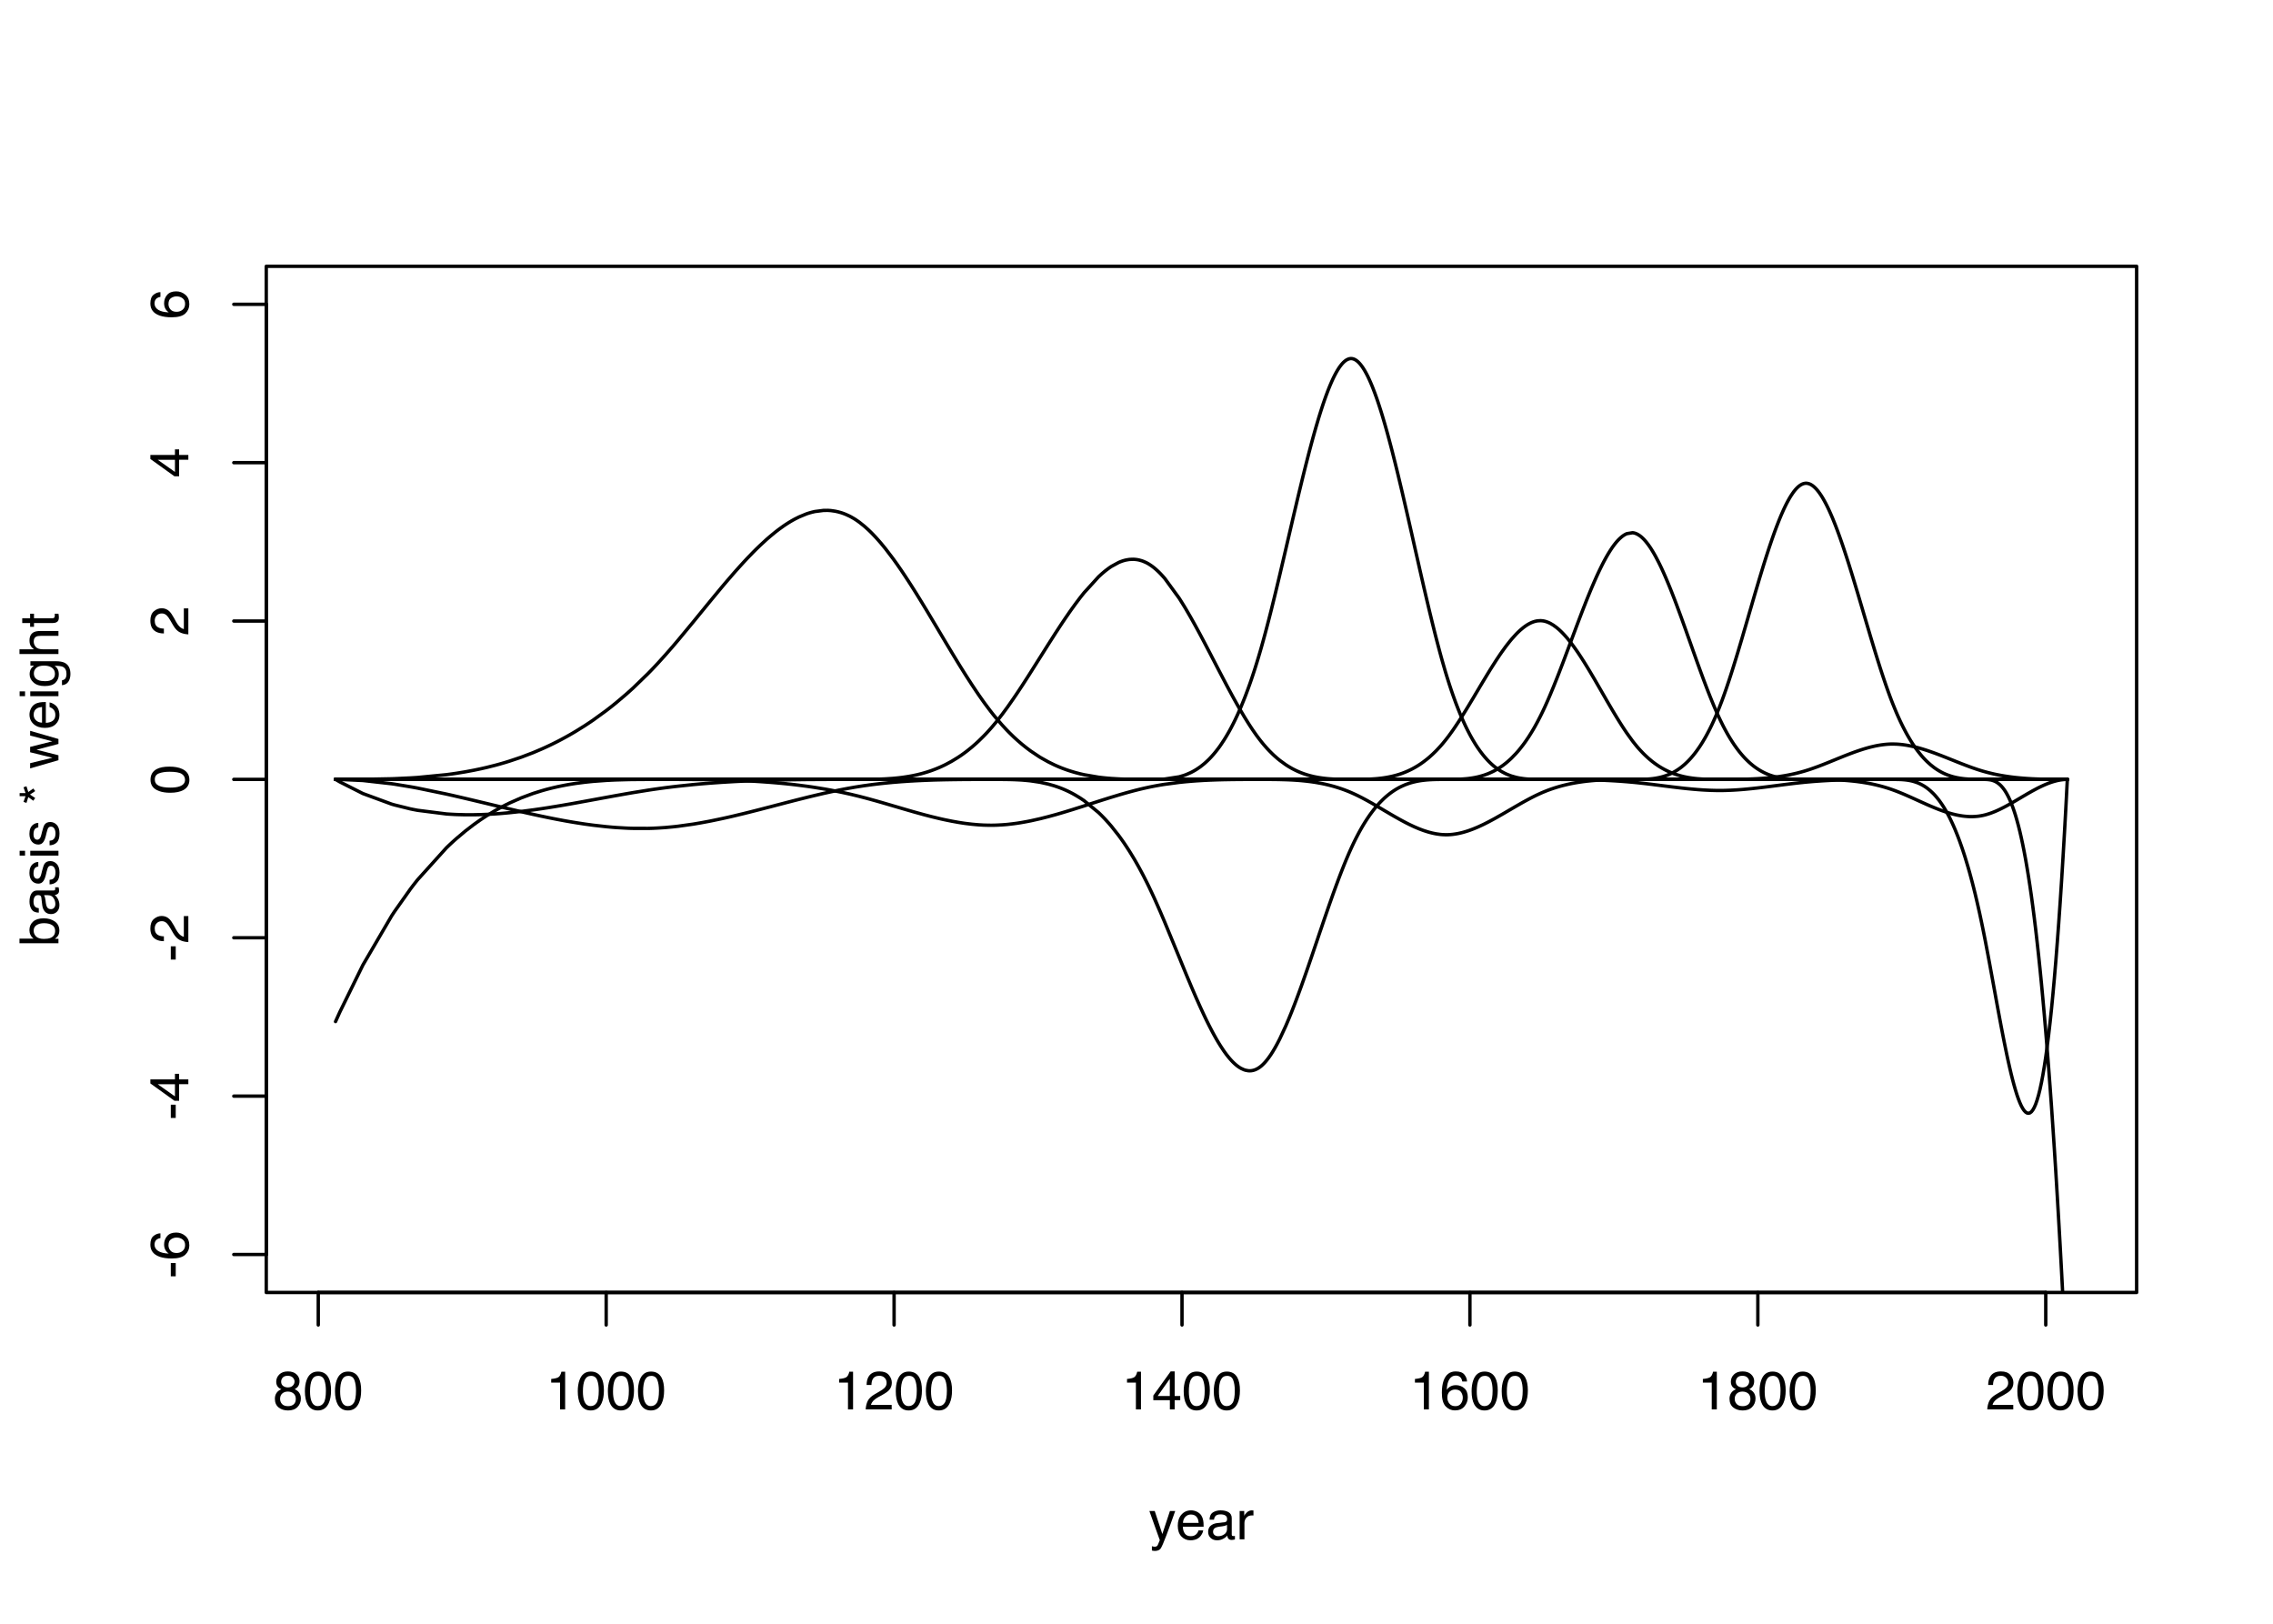 <?xml version="1.0" encoding="UTF-8"?>
<svg xmlns="http://www.w3.org/2000/svg" xmlns:xlink="http://www.w3.org/1999/xlink" width="504pt" height="360pt" viewBox="0 0 504 360" version="1.1">
<defs>
<g>
<symbol overflow="visible" id="glyph0-0">
<path style="stroke:none;" d="M 0.391 0 L 0.391 -8.609 L 7.219 -8.609 L 7.219 0 Z M 6.141 -1.078 L 6.141 -7.531 L 1.469 -7.531 L 1.469 -1.078 Z M 6.141 -1.078 "/>
</symbol>
<symbol overflow="visible" id="glyph0-1">
<path style="stroke:none;" d="M 3.266 -4.875 C 3.734 -4.875 4.098 -5.004 4.359 -5.266 C 4.617 -5.523 4.75 -5.832 4.75 -6.188 C 4.75 -6.5 4.625 -6.785 4.375 -7.047 C 4.125 -7.316 3.742 -7.453 3.234 -7.453 C 2.723 -7.453 2.352 -7.316 2.125 -7.047 C 1.895 -6.785 1.781 -6.484 1.781 -6.141 C 1.781 -5.742 1.926 -5.43 2.219 -5.203 C 2.52 -4.984 2.867 -4.875 3.266 -4.875 Z M 3.328 -0.719 C 3.816 -0.719 4.223 -0.848 4.547 -1.109 C 4.867 -1.379 5.031 -1.773 5.031 -2.297 C 5.031 -2.836 4.863 -3.25 4.531 -3.531 C 4.195 -3.812 3.77 -3.953 3.25 -3.953 C 2.75 -3.953 2.336 -3.805 2.016 -3.516 C 1.703 -3.234 1.547 -2.836 1.547 -2.328 C 1.547 -1.891 1.691 -1.508 1.984 -1.188 C 2.273 -0.875 2.723 -0.719 3.328 -0.719 Z M 1.828 -4.469 C 1.535 -4.594 1.305 -4.738 1.141 -4.906 C 0.836 -5.219 0.688 -5.625 0.688 -6.125 C 0.688 -6.75 0.91 -7.285 1.359 -7.734 C 1.816 -8.191 2.457 -8.422 3.281 -8.422 C 4.094 -8.422 4.723 -8.207 5.172 -7.781 C 5.629 -7.352 5.859 -6.859 5.859 -6.297 C 5.859 -5.773 5.727 -5.348 5.469 -5.016 C 5.32 -4.836 5.094 -4.66 4.781 -4.484 C 5.125 -4.328 5.395 -4.145 5.594 -3.938 C 5.969 -3.539 6.156 -3.031 6.156 -2.406 C 6.156 -1.664 5.906 -1.039 5.406 -0.531 C 4.914 -0.02 4.219 0.234 3.312 0.234 C 2.488 0.234 1.797 0.016 1.234 -0.422 C 0.672 -0.867 0.391 -1.516 0.391 -2.359 C 0.391 -2.848 0.508 -3.273 0.75 -3.641 C 0.988 -4.004 1.348 -4.281 1.828 -4.469 Z M 1.828 -4.469 "/>
</symbol>
<symbol overflow="visible" id="glyph0-2">
<path style="stroke:none;" d="M 3.25 -8.391 C 4.332 -8.391 5.117 -7.941 5.609 -7.047 C 5.984 -6.359 6.172 -5.41 6.172 -4.203 C 6.172 -3.066 6 -2.125 5.656 -1.375 C 5.164 -0.301 4.359 0.234 3.234 0.234 C 2.234 0.234 1.484 -0.203 0.984 -1.078 C 0.578 -1.816 0.375 -2.801 0.375 -4.031 C 0.375 -4.977 0.5 -5.797 0.75 -6.484 C 1.207 -7.754 2.039 -8.391 3.25 -8.391 Z M 3.234 -0.734 C 3.785 -0.734 4.223 -0.973 4.547 -1.453 C 4.867 -1.941 5.031 -2.848 5.031 -4.172 C 5.031 -5.117 4.91 -5.898 4.672 -6.516 C 4.441 -7.129 3.988 -7.438 3.312 -7.438 C 2.688 -7.438 2.227 -7.145 1.938 -6.562 C 1.656 -5.977 1.516 -5.117 1.516 -3.984 C 1.516 -3.129 1.609 -2.441 1.797 -1.922 C 2.078 -1.129 2.555 -0.734 3.234 -0.734 Z M 3.234 -0.734 "/>
</symbol>
<symbol overflow="visible" id="glyph0-3">
<path style="stroke:none;" d="M 1.156 -5.938 L 1.156 -6.75 C 1.914 -6.82 2.441 -6.945 2.734 -7.125 C 3.035 -7.301 3.266 -7.711 3.422 -8.359 L 4.25 -8.359 L 4.25 0 L 3.125 0 L 3.125 -5.938 Z M 1.156 -5.938 "/>
</symbol>
<symbol overflow="visible" id="glyph0-4">
<path style="stroke:none;" d="M 0.375 0 C 0.414 -0.719 0.566 -1.344 0.828 -1.875 C 1.086 -2.414 1.594 -2.906 2.344 -3.344 L 3.469 -4 C 3.969 -4.289 4.32 -4.539 4.531 -4.75 C 4.852 -5.07 5.016 -5.441 5.016 -5.859 C 5.016 -6.348 4.863 -6.734 4.562 -7.016 C 4.27 -7.305 3.883 -7.453 3.406 -7.453 C 2.676 -7.453 2.176 -7.18 1.906 -6.641 C 1.75 -6.336 1.664 -5.93 1.656 -5.422 L 0.578 -5.422 C 0.586 -6.148 0.723 -6.742 0.984 -7.203 C 1.441 -8.016 2.25 -8.422 3.406 -8.422 C 4.363 -8.422 5.062 -8.16 5.5 -7.641 C 5.945 -7.117 6.172 -6.539 6.172 -5.906 C 6.172 -5.238 5.938 -4.664 5.469 -4.188 C 5.195 -3.906 4.707 -3.566 4 -3.172 L 3.188 -2.734 C 2.812 -2.523 2.516 -2.32 2.297 -2.125 C 1.898 -1.789 1.648 -1.414 1.547 -1 L 6.141 -1 L 6.141 0 Z M 0.375 0 "/>
</symbol>
<symbol overflow="visible" id="glyph0-5">
<path style="stroke:none;" d="M 3.969 -2.969 L 3.969 -6.781 L 1.281 -2.969 Z M 3.984 0 L 3.984 -2.047 L 0.312 -2.047 L 0.312 -3.078 L 4.156 -8.422 L 5.047 -8.422 L 5.047 -2.969 L 6.281 -2.969 L 6.281 -2.047 L 5.047 -2.047 L 5.047 0 Z M 3.984 0 "/>
</symbol>
<symbol overflow="visible" id="glyph0-6">
<path style="stroke:none;" d="M 3.516 -8.422 C 4.453 -8.422 5.102 -8.176 5.469 -7.688 C 5.844 -7.207 6.031 -6.707 6.031 -6.188 L 4.984 -6.188 C 4.922 -6.52 4.82 -6.781 4.688 -6.969 C 4.426 -7.32 4.039 -7.5 3.531 -7.5 C 2.938 -7.5 2.461 -7.223 2.109 -6.672 C 1.766 -6.129 1.578 -5.352 1.547 -4.344 C 1.785 -4.695 2.086 -4.961 2.453 -5.141 C 2.785 -5.297 3.16 -5.375 3.578 -5.375 C 4.285 -5.375 4.898 -5.148 5.422 -4.703 C 5.941 -4.254 6.203 -3.582 6.203 -2.688 C 6.203 -1.926 5.953 -1.25 5.453 -0.656 C 4.961 -0.07 4.258 0.219 3.344 0.219 C 2.551 0.219 1.867 -0.078 1.297 -0.672 C 0.734 -1.273 0.453 -2.281 0.453 -3.688 C 0.453 -4.727 0.578 -5.613 0.828 -6.344 C 1.316 -7.727 2.211 -8.422 3.516 -8.422 Z M 3.438 -0.719 C 3.988 -0.719 4.398 -0.906 4.672 -1.281 C 4.953 -1.656 5.094 -2.098 5.094 -2.609 C 5.094 -3.035 4.969 -3.441 4.719 -3.828 C 4.477 -4.211 4.031 -4.406 3.375 -4.406 C 2.926 -4.406 2.531 -4.254 2.188 -3.953 C 1.844 -3.66 1.672 -3.211 1.672 -2.609 C 1.672 -2.078 1.828 -1.629 2.141 -1.266 C 2.453 -0.898 2.883 -0.719 3.438 -0.719 Z M 3.438 -0.719 "/>
</symbol>
<symbol overflow="visible" id="glyph0-7">
<path style="stroke:none;" d="M 4.688 -6.281 L 5.859 -6.281 C 5.711 -5.875 5.383 -4.953 4.875 -3.516 C 4.488 -2.441 4.164 -1.566 3.906 -0.891 C 3.301 0.711 2.875 1.691 2.625 2.047 C 2.375 2.398 1.941 2.578 1.328 2.578 C 1.18 2.578 1.066 2.566 0.984 2.547 C 0.91 2.535 0.812 2.516 0.688 2.484 L 0.688 1.531 C 0.875 1.582 1.008 1.613 1.094 1.625 C 1.176 1.633 1.25 1.641 1.312 1.641 C 1.5 1.641 1.641 1.609 1.734 1.547 C 1.828 1.484 1.906 1.406 1.969 1.312 C 1.988 1.281 2.055 1.117 2.172 0.828 C 2.297 0.535 2.383 0.32 2.438 0.188 L 0.125 -6.281 L 1.312 -6.281 L 3 -1.172 Z M 3 -6.422 Z M 3 -6.422 "/>
</symbol>
<symbol overflow="visible" id="glyph0-8">
<path style="stroke:none;" d="M 3.391 -6.422 C 3.836 -6.422 4.27 -6.316 4.688 -6.109 C 5.102 -5.898 5.422 -5.629 5.641 -5.297 C 5.848 -4.973 5.988 -4.602 6.062 -4.188 C 6.125 -3.895 6.156 -3.43 6.156 -2.797 L 1.547 -2.797 C 1.566 -2.16 1.719 -1.648 2 -1.266 C 2.281 -0.879 2.719 -0.688 3.312 -0.688 C 3.863 -0.688 4.301 -0.867 4.625 -1.234 C 4.812 -1.441 4.945 -1.688 5.031 -1.969 L 6.062 -1.969 C 6.039 -1.738 5.953 -1.484 5.797 -1.203 C 5.641 -0.922 5.469 -0.688 5.281 -0.5 C 4.957 -0.188 4.555 0.02 4.078 0.125 C 3.828 0.188 3.539 0.219 3.219 0.219 C 2.438 0.219 1.773 -0.062 1.234 -0.625 C 0.691 -1.195 0.422 -1.992 0.422 -3.016 C 0.422 -4.023 0.691 -4.844 1.234 -5.469 C 1.785 -6.102 2.504 -6.422 3.391 -6.422 Z M 5.062 -3.641 C 5.02 -4.098 4.922 -4.461 4.766 -4.734 C 4.484 -5.242 4.004 -5.5 3.328 -5.5 C 2.836 -5.5 2.426 -5.32 2.094 -4.969 C 1.77 -4.625 1.598 -4.18 1.578 -3.641 Z M 3.281 -6.422 Z M 3.281 -6.422 "/>
</symbol>
<symbol overflow="visible" id="glyph0-9">
<path style="stroke:none;" d="M 1.578 -1.672 C 1.578 -1.367 1.688 -1.129 1.906 -0.953 C 2.133 -0.773 2.398 -0.688 2.703 -0.688 C 3.078 -0.688 3.438 -0.77 3.781 -0.938 C 4.375 -1.227 4.672 -1.695 4.672 -2.344 L 4.672 -3.188 C 4.535 -3.113 4.363 -3.047 4.156 -2.984 C 3.957 -2.93 3.758 -2.895 3.562 -2.875 L 2.938 -2.797 C 2.551 -2.742 2.258 -2.66 2.062 -2.547 C 1.738 -2.367 1.578 -2.078 1.578 -1.672 Z M 4.141 -3.797 C 4.379 -3.828 4.539 -3.93 4.625 -4.109 C 4.664 -4.203 4.688 -4.336 4.688 -4.516 C 4.688 -4.867 4.555 -5.125 4.297 -5.281 C 4.047 -5.445 3.688 -5.531 3.219 -5.531 C 2.664 -5.531 2.273 -5.383 2.047 -5.094 C 1.91 -4.926 1.82 -4.68 1.781 -4.359 L 0.797 -4.359 C 0.816 -5.129 1.066 -5.664 1.547 -5.969 C 2.035 -6.27 2.598 -6.422 3.234 -6.422 C 3.973 -6.422 4.57 -6.281 5.031 -6 C 5.488 -5.719 5.719 -5.281 5.719 -4.688 L 5.719 -1.078 C 5.719 -0.973 5.738 -0.883 5.781 -0.812 C 5.832 -0.75 5.93 -0.719 6.078 -0.719 C 6.117 -0.719 6.164 -0.719 6.219 -0.719 C 6.281 -0.727 6.348 -0.738 6.422 -0.75 L 6.422 0.031 C 6.254 0.07 6.125 0.098 6.031 0.109 C 5.945 0.129 5.832 0.141 5.688 0.141 C 5.32 0.141 5.062 0.008 4.906 -0.25 C 4.812 -0.383 4.75 -0.578 4.719 -0.828 C 4.5 -0.547 4.188 -0.301 3.781 -0.094 C 3.383 0.113 2.945 0.219 2.469 0.219 C 1.883 0.219 1.406 0.039 1.031 -0.312 C 0.664 -0.664 0.484 -1.109 0.484 -1.641 C 0.484 -2.223 0.664 -2.676 1.031 -3 C 1.395 -3.32 1.867 -3.52 2.453 -3.594 Z M 3.266 -6.422 Z M 3.266 -6.422 "/>
</symbol>
<symbol overflow="visible" id="glyph0-10">
<path style="stroke:none;" d="M 0.797 -6.281 L 1.812 -6.281 L 1.812 -5.188 C 1.883 -5.406 2.082 -5.664 2.406 -5.969 C 2.727 -6.27 3.098 -6.422 3.516 -6.422 C 3.535 -6.422 3.566 -6.414 3.609 -6.406 C 3.66 -6.406 3.742 -6.398 3.859 -6.391 L 3.859 -5.281 C 3.797 -5.289 3.738 -5.297 3.688 -5.297 C 3.633 -5.297 3.578 -5.297 3.516 -5.297 C 2.984 -5.297 2.57 -5.125 2.281 -4.781 C 2 -4.445 1.859 -4.055 1.859 -3.609 L 1.859 0 L 0.797 0 Z M 0.797 -6.281 "/>
</symbol>
<symbol overflow="visible" id="glyph1-0">
<path style="stroke:none;" d="M 0 -0.391 L -8.609 -0.391 L -8.609 -7.219 L 0 -7.219 Z M -1.078 -6.141 L -7.531 -6.141 L -7.531 -1.469 L -1.078 -1.469 Z M -1.078 -6.141 "/>
</symbol>
<symbol overflow="visible" id="glyph1-1">
<path style="stroke:none;" d="M -3.891 -0.5 L -3.891 -3.438 L -2.797 -3.438 L -2.797 -0.5 Z M -3.891 -0.5 "/>
</symbol>
<symbol overflow="visible" id="glyph1-2">
<path style="stroke:none;" d="M -8.422 -3.516 C -8.422 -4.453 -8.176 -5.102 -7.688 -5.469 C -7.207 -5.844 -6.707 -6.031 -6.188 -6.031 L -6.188 -4.984 C -6.52 -4.922 -6.781 -4.82 -6.969 -4.688 C -7.32 -4.426 -7.5 -4.039 -7.5 -3.531 C -7.5 -2.938 -7.223 -2.461 -6.672 -2.109 C -6.129 -1.766 -5.352 -1.578 -4.344 -1.547 C -4.695 -1.785 -4.961 -2.086 -5.141 -2.453 C -5.297 -2.785 -5.375 -3.16 -5.375 -3.578 C -5.375 -4.285 -5.148 -4.898 -4.703 -5.422 C -4.254 -5.941 -3.582 -6.203 -2.688 -6.203 C -1.926 -6.203 -1.25 -5.953 -0.656 -5.453 C -0.07 -4.961 0.219 -4.258 0.219 -3.344 C 0.219 -2.551 -0.078 -1.867 -0.672 -1.297 C -1.273 -0.734 -2.281 -0.453 -3.688 -0.453 C -4.727 -0.453 -5.613 -0.578 -6.344 -0.828 C -7.727 -1.316 -8.422 -2.211 -8.422 -3.516 Z M -0.719 -3.438 C -0.719 -3.988 -0.906 -4.398 -1.281 -4.672 C -1.656 -4.953 -2.098 -5.094 -2.609 -5.094 C -3.035 -5.094 -3.441 -4.969 -3.828 -4.719 C -4.211 -4.477 -4.406 -4.031 -4.406 -3.375 C -4.406 -2.926 -4.254 -2.531 -3.953 -2.188 C -3.66 -1.844 -3.211 -1.672 -2.609 -1.672 C -2.078 -1.672 -1.629 -1.828 -1.266 -2.141 C -0.898 -2.453 -0.719 -2.883 -0.719 -3.438 Z M -0.719 -3.438 "/>
</symbol>
<symbol overflow="visible" id="glyph1-3">
<path style="stroke:none;" d="M -2.969 -3.969 L -6.781 -3.969 L -2.969 -1.281 Z M 0 -3.984 L -2.047 -3.984 L -2.047 -0.312 L -3.078 -0.312 L -8.422 -4.156 L -8.422 -5.047 L -2.969 -5.047 L -2.969 -6.281 L -2.047 -6.281 L -2.047 -5.047 L 0 -5.047 Z M 0 -3.984 "/>
</symbol>
<symbol overflow="visible" id="glyph1-4">
<path style="stroke:none;" d="M 0 -0.375 C -0.719 -0.414 -1.344 -0.566 -1.875 -0.828 C -2.414 -1.086 -2.906 -1.594 -3.344 -2.344 L -4 -3.469 C -4.289 -3.969 -4.539 -4.32 -4.75 -4.531 C -5.07 -4.852 -5.441 -5.016 -5.859 -5.016 C -6.348 -5.016 -6.734 -4.863 -7.016 -4.562 C -7.305 -4.27 -7.453 -3.883 -7.453 -3.406 C -7.453 -2.676 -7.18 -2.176 -6.641 -1.906 C -6.336 -1.75 -5.93 -1.664 -5.422 -1.656 L -5.422 -0.578 C -6.148 -0.586 -6.742 -0.723 -7.203 -0.984 C -8.016 -1.441 -8.422 -2.25 -8.422 -3.406 C -8.422 -4.363 -8.16 -5.062 -7.641 -5.5 C -7.117 -5.945 -6.539 -6.172 -5.906 -6.172 C -5.238 -6.172 -4.664 -5.938 -4.188 -5.469 C -3.906 -5.195 -3.566 -4.707 -3.172 -4 L -2.734 -3.188 C -2.523 -2.812 -2.32 -2.516 -2.125 -2.297 C -1.789 -1.898 -1.414 -1.648 -1 -1.547 L -1 -6.141 L 0 -6.141 Z M 0 -0.375 "/>
</symbol>
<symbol overflow="visible" id="glyph1-5">
<path style="stroke:none;" d="M -8.391 -3.25 C -8.391 -4.332 -7.941 -5.117 -7.047 -5.609 C -6.359 -5.984 -5.41 -6.172 -4.203 -6.172 C -3.066 -6.172 -2.125 -6 -1.375 -5.656 C -0.301 -5.164 0.234 -4.359 0.234 -3.234 C 0.234 -2.234 -0.203 -1.484 -1.078 -0.984 C -1.816 -0.578 -2.801 -0.375 -4.031 -0.375 C -4.977 -0.375 -5.797 -0.5 -6.484 -0.75 C -7.754 -1.207 -8.391 -2.039 -8.391 -3.25 Z M -0.734 -3.234 C -0.734 -3.785 -0.973 -4.223 -1.453 -4.547 C -1.941 -4.867 -2.848 -5.031 -4.172 -5.031 C -5.117 -5.031 -5.898 -4.91 -6.516 -4.672 C -7.129 -4.441 -7.438 -3.988 -7.438 -3.312 C -7.438 -2.688 -7.145 -2.227 -6.562 -1.938 C -5.977 -1.656 -5.117 -1.516 -3.984 -1.516 C -3.129 -1.516 -2.441 -1.609 -1.922 -1.797 C -1.129 -2.078 -0.734 -2.555 -0.734 -3.234 Z M -0.734 -3.234 "/>
</symbol>
<symbol overflow="visible" id="glyph1-6">
<path style="stroke:none;" d="M -8.641 -0.688 L -8.641 -1.719 L -5.516 -1.719 C -5.816 -1.945 -6.047 -2.223 -6.203 -2.547 C -6.359 -2.867 -6.438 -3.219 -6.438 -3.594 C -6.438 -4.375 -6.164 -5.004 -5.625 -5.484 C -5.094 -5.973 -4.305 -6.219 -3.266 -6.219 C -2.266 -6.219 -1.438 -5.977 -0.781 -5.5 C -0.125 -5.02 0.203 -4.352 0.203 -3.5 C 0.203 -3.02 0.086 -2.617 -0.141 -2.297 C -0.285 -2.098 -0.504 -1.891 -0.797 -1.672 L 0 -1.672 L 0 -0.688 Z M -0.734 -3.438 C -0.734 -4.008 -0.957 -4.438 -1.406 -4.719 C -1.863 -5 -2.461 -5.141 -3.203 -5.141 C -3.867 -5.141 -4.414 -5 -4.844 -4.719 C -5.281 -4.438 -5.5 -4.02 -5.5 -3.469 C -5.5 -2.988 -5.32 -2.566 -4.969 -2.203 C -4.613 -1.836 -4.023 -1.656 -3.203 -1.656 C -2.617 -1.656 -2.141 -1.727 -1.766 -1.875 C -1.078 -2.156 -0.734 -2.676 -0.734 -3.438 Z M -0.734 -3.438 "/>
</symbol>
<symbol overflow="visible" id="glyph1-7">
<path style="stroke:none;" d="M -1.672 -1.578 C -1.367 -1.578 -1.129 -1.688 -0.953 -1.906 C -0.773 -2.133 -0.688 -2.398 -0.688 -2.703 C -0.688 -3.078 -0.77 -3.438 -0.938 -3.781 C -1.227 -4.375 -1.695 -4.672 -2.344 -4.672 L -3.188 -4.672 C -3.113 -4.535 -3.047 -4.363 -2.984 -4.156 C -2.93 -3.957 -2.895 -3.758 -2.875 -3.562 L -2.797 -2.938 C -2.742 -2.551 -2.66 -2.258 -2.547 -2.062 C -2.367 -1.738 -2.078 -1.578 -1.672 -1.578 Z M -3.797 -4.141 C -3.828 -4.379 -3.93 -4.539 -4.109 -4.625 C -4.203 -4.664 -4.336 -4.688 -4.516 -4.688 C -4.867 -4.688 -5.125 -4.555 -5.281 -4.297 C -5.445 -4.047 -5.531 -3.688 -5.531 -3.219 C -5.531 -2.664 -5.383 -2.273 -5.094 -2.047 C -4.926 -1.91 -4.68 -1.82 -4.359 -1.781 L -4.359 -0.797 C -5.129 -0.816 -5.664 -1.066 -5.969 -1.547 C -6.27 -2.035 -6.422 -2.598 -6.422 -3.234 C -6.422 -3.973 -6.281 -4.57 -6 -5.031 C -5.719 -5.488 -5.281 -5.719 -4.688 -5.719 L -1.078 -5.719 C -0.973 -5.719 -0.883 -5.738 -0.812 -5.781 C -0.75 -5.832 -0.719 -5.93 -0.719 -6.078 C -0.719 -6.117 -0.719 -6.164 -0.719 -6.219 C -0.727 -6.281 -0.738 -6.348 -0.75 -6.422 L 0.031 -6.422 C 0.07 -6.254 0.098 -6.125 0.109 -6.031 C 0.129 -5.945 0.141 -5.832 0.141 -5.688 C 0.141 -5.32 0.008 -5.062 -0.25 -4.906 C -0.383 -4.812 -0.578 -4.75 -0.828 -4.719 C -0.547 -4.5 -0.301 -4.188 -0.094 -3.781 C 0.113 -3.383 0.219 -2.945 0.219 -2.469 C 0.219 -1.883 0.039 -1.406 -0.312 -1.031 C -0.664 -0.664 -1.109 -0.484 -1.641 -0.484 C -2.223 -0.484 -2.676 -0.664 -3 -1.031 C -3.32 -1.395 -3.52 -1.867 -3.594 -2.453 Z M -6.422 -3.266 Z M -6.422 -3.266 "/>
</symbol>
<symbol overflow="visible" id="glyph1-8">
<path style="stroke:none;" d="M -1.969 -1.406 C -1.613 -1.438 -1.344 -1.523 -1.156 -1.672 C -0.82 -1.93 -0.656 -2.391 -0.656 -3.047 C -0.656 -3.441 -0.738 -3.785 -0.906 -4.078 C -1.07 -4.379 -1.332 -4.531 -1.688 -4.531 C -1.957 -4.531 -2.164 -4.41 -2.312 -4.172 C -2.395 -4.016 -2.492 -3.711 -2.609 -3.266 L -2.812 -2.422 C -2.945 -1.891 -3.098 -1.5 -3.266 -1.25 C -3.547 -0.789 -3.941 -0.562 -4.453 -0.562 C -5.047 -0.562 -5.523 -0.773 -5.891 -1.203 C -6.254 -1.629 -6.438 -2.207 -6.438 -2.938 C -6.438 -3.875 -6.16 -4.551 -5.609 -4.969 C -5.254 -5.238 -4.875 -5.367 -4.469 -5.359 L -4.469 -4.359 C -4.707 -4.336 -4.926 -4.254 -5.125 -4.109 C -5.395 -3.867 -5.531 -3.445 -5.531 -2.844 C -5.531 -2.445 -5.453 -2.145 -5.297 -1.938 C -5.148 -1.738 -4.953 -1.641 -4.703 -1.641 C -4.43 -1.641 -4.211 -1.773 -4.047 -2.047 C -3.953 -2.203 -3.867 -2.43 -3.797 -2.734 L -3.625 -3.422 C -3.438 -4.18 -3.258 -4.691 -3.094 -4.953 C -2.82 -5.359 -2.395 -5.562 -1.812 -5.562 C -1.258 -5.562 -0.781 -5.348 -0.375 -4.922 C 0.031 -4.504 0.234 -3.863 0.234 -3 C 0.234 -2.062 0.023 -1.395 -0.391 -1 C -0.816 -0.613 -1.344 -0.41 -1.969 -0.391 Z M -6.422 -2.953 Z M -6.422 -2.953 "/>
</symbol>
<symbol overflow="visible" id="glyph1-9">
<path style="stroke:none;" d="M -6.25 -0.781 L -6.25 -1.844 L 0 -1.844 L 0 -0.781 Z M -8.609 -0.781 L -8.609 -1.844 L -7.406 -1.844 L -7.406 -0.781 Z M -8.609 -0.781 "/>
</symbol>
<symbol overflow="visible" id="glyph1-10">
<path style="stroke:none;" d=""/>
</symbol>
<symbol overflow="visible" id="glyph1-11">
<path style="stroke:none;" d="M -8.609 -2.641 L -7.297 -2.641 L -7.75 -3.922 L -7.094 -4.156 L -6.688 -2.875 L -5.578 -3.656 L -5.156 -3.078 L -6.312 -2.312 L -5.156 -1.547 L -5.578 -0.938 L -6.688 -1.75 L -7.094 -0.453 L -7.75 -0.688 L -7.297 -1.953 L -8.609 -1.953 Z M -8.609 -2.641 "/>
</symbol>
<symbol overflow="visible" id="glyph1-12">
<path style="stroke:none;" d="M -6.281 -1.266 L -1.328 -2.469 L -6.281 -3.688 L -6.281 -4.875 L -1.359 -6.109 L -6.281 -7.391 L -6.281 -8.438 L 0 -6.625 L 0 -5.531 L -4.859 -4.25 L 0 -3.016 L 0 -1.922 L -6.281 -0.109 Z M -6.281 -1.266 "/>
</symbol>
<symbol overflow="visible" id="glyph1-13">
<path style="stroke:none;" d="M -6.422 -3.391 C -6.422 -3.836 -6.316 -4.27 -6.109 -4.688 C -5.898 -5.102 -5.629 -5.422 -5.297 -5.641 C -4.973 -5.848 -4.602 -5.988 -4.188 -6.062 C -3.895 -6.125 -3.43 -6.156 -2.797 -6.156 L -2.797 -1.547 C -2.16 -1.566 -1.648 -1.719 -1.266 -2 C -0.879 -2.281 -0.688 -2.719 -0.688 -3.312 C -0.688 -3.863 -0.867 -4.301 -1.234 -4.625 C -1.441 -4.812 -1.688 -4.945 -1.969 -5.031 L -1.969 -6.062 C -1.738 -6.039 -1.484 -5.953 -1.203 -5.797 C -0.922 -5.641 -0.688 -5.469 -0.5 -5.281 C -0.188 -4.957 0.02 -4.555 0.125 -4.078 C 0.188 -3.828 0.219 -3.539 0.219 -3.219 C 0.219 -2.438 -0.062 -1.773 -0.625 -1.234 C -1.195 -0.691 -1.992 -0.422 -3.016 -0.422 C -4.023 -0.422 -4.844 -0.691 -5.469 -1.234 C -6.102 -1.785 -6.422 -2.504 -6.422 -3.391 Z M -3.641 -5.062 C -4.098 -5.02 -4.461 -4.922 -4.734 -4.766 C -5.242 -4.484 -5.5 -4.004 -5.5 -3.328 C -5.5 -2.836 -5.32 -2.426 -4.969 -2.094 C -4.625 -1.77 -4.18 -1.598 -3.641 -1.578 Z M -6.422 -3.281 Z M -6.422 -3.281 "/>
</symbol>
<symbol overflow="visible" id="glyph1-14">
<path style="stroke:none;" d="M -6.391 -2.984 C -6.391 -3.484 -6.27 -3.914 -6.031 -4.281 C -5.883 -4.477 -5.68 -4.68 -5.422 -4.891 L -6.219 -4.891 L -6.219 -5.859 L -0.516 -5.859 C 0.285 -5.859 0.914 -5.742 1.375 -5.516 C 2.227 -5.078 2.656 -4.25 2.656 -3.031 C 2.656 -2.352 2.504 -1.785 2.203 -1.328 C 1.898 -0.867 1.426 -0.609 0.781 -0.547 L 0.781 -1.625 C 1.062 -1.676 1.281 -1.773 1.438 -1.922 C 1.664 -2.16 1.781 -2.535 1.781 -3.047 C 1.781 -3.859 1.492 -4.391 0.922 -4.641 C 0.586 -4.785 -0.008 -4.852 -0.875 -4.844 C -0.551 -4.633 -0.312 -4.379 -0.156 -4.078 C 0 -3.785 0.078 -3.395 0.078 -2.906 C 0.078 -2.227 -0.16 -1.633 -0.641 -1.125 C -1.129 -0.613 -1.93 -0.359 -3.047 -0.359 C -4.098 -0.359 -4.914 -0.613 -5.5 -1.125 C -6.094 -1.645 -6.391 -2.266 -6.391 -2.984 Z M -3.172 -4.891 C -3.941 -4.891 -4.516 -4.727 -4.891 -4.406 C -5.266 -4.082 -5.453 -3.676 -5.453 -3.188 C -5.453 -2.438 -5.102 -1.926 -4.406 -1.656 C -4.039 -1.508 -3.555 -1.438 -2.953 -1.438 C -2.242 -1.438 -1.703 -1.578 -1.328 -1.859 C -0.961 -2.148 -0.781 -2.539 -0.781 -3.031 C -0.781 -3.789 -1.125 -4.32 -1.812 -4.625 C -2.195 -4.801 -2.648 -4.891 -3.172 -4.891 Z M -6.422 -3.109 Z M -6.422 -3.109 "/>
</symbol>
<symbol overflow="visible" id="glyph1-15">
<path style="stroke:none;" d="M -8.641 -0.781 L -8.641 -1.828 L -5.422 -1.828 C -5.742 -2.078 -5.969 -2.301 -6.094 -2.5 C -6.312 -2.844 -6.422 -3.27 -6.422 -3.781 C -6.422 -4.688 -6.102 -5.301 -5.469 -5.625 C -5.125 -5.801 -4.645 -5.891 -4.031 -5.891 L 0 -5.891 L 0 -4.812 L -3.953 -4.812 C -4.41 -4.812 -4.75 -4.75 -4.969 -4.625 C -5.312 -4.438 -5.484 -4.078 -5.484 -3.547 C -5.484 -3.109 -5.332 -2.711 -5.031 -2.359 C -4.727 -2.004 -4.16 -1.828 -3.328 -1.828 L 0 -1.828 L 0 -0.781 Z M -8.641 -0.781 "/>
</symbol>
<symbol overflow="visible" id="glyph1-16">
<path style="stroke:none;" d="M -8.031 -0.984 L -8.031 -2.047 L -6.281 -2.047 L -6.281 -3.047 L -5.422 -3.047 L -5.422 -2.047 L -1.312 -2.047 C -1.094 -2.047 -0.945 -2.125 -0.875 -2.281 C -0.832 -2.352 -0.812 -2.488 -0.812 -2.688 C -0.812 -2.738 -0.812 -2.789 -0.812 -2.844 C -0.82 -2.906 -0.828 -2.973 -0.828 -3.047 L 0 -3.047 C 0.031 -2.93 0.051 -2.805 0.062 -2.672 C 0.082 -2.547 0.094 -2.406 0.094 -2.25 C 0.094 -1.758 -0.031 -1.426 -0.281 -1.25 C -0.531 -1.07 -0.859 -0.984 -1.266 -0.984 L -5.422 -0.984 L -5.422 -0.141 L -6.281 -0.141 L -6.281 -0.984 Z M -8.031 -0.984 "/>
</symbol>
</g>
<clipPath id="clip1">
  <path d="M 74 172 L 459 172 L 459 286.559 L 74 286.559 Z M 74 172 "/>
</clipPath>
</defs>
<g id="surface1009">
<rect x="0" y="0" width="504" height="360" style="fill:rgb(100%,100%,100%);fill-opacity:1;stroke:none;"/>
<path style="fill:none;stroke-width:0.75;stroke-linecap:round;stroke-linejoin:round;stroke:rgb(0%,0%,0%);stroke-opacity:1;stroke-miterlimit:10;" d="M 70.57 286.559 L 453.613 286.559 "/>
<path style="fill:none;stroke-width:0.75;stroke-linecap:round;stroke-linejoin:round;stroke:rgb(0%,0%,0%);stroke-opacity:1;stroke-miterlimit:10;" d="M 70.57 286.559 L 70.57 293.762 "/>
<path style="fill:none;stroke-width:0.75;stroke-linecap:round;stroke-linejoin:round;stroke:rgb(0%,0%,0%);stroke-opacity:1;stroke-miterlimit:10;" d="M 134.41 286.559 L 134.41 293.762 "/>
<path style="fill:none;stroke-width:0.75;stroke-linecap:round;stroke-linejoin:round;stroke:rgb(0%,0%,0%);stroke-opacity:1;stroke-miterlimit:10;" d="M 198.25 286.559 L 198.25 293.762 "/>
<path style="fill:none;stroke-width:0.75;stroke-linecap:round;stroke-linejoin:round;stroke:rgb(0%,0%,0%);stroke-opacity:1;stroke-miterlimit:10;" d="M 262.09 286.559 L 262.09 293.762 "/>
<path style="fill:none;stroke-width:0.75;stroke-linecap:round;stroke-linejoin:round;stroke:rgb(0%,0%,0%);stroke-opacity:1;stroke-miterlimit:10;" d="M 325.93 286.559 L 325.93 293.762 "/>
<path style="fill:none;stroke-width:0.75;stroke-linecap:round;stroke-linejoin:round;stroke:rgb(0%,0%,0%);stroke-opacity:1;stroke-miterlimit:10;" d="M 389.773 286.559 L 389.773 293.762 "/>
<path style="fill:none;stroke-width:0.75;stroke-linecap:round;stroke-linejoin:round;stroke:rgb(0%,0%,0%);stroke-opacity:1;stroke-miterlimit:10;" d="M 453.613 286.559 L 453.613 293.762 "/>
<g style="fill:rgb(0%,0%,0%);fill-opacity:1;">
  <use xlink:href="#glyph0-1" x="60.559" y="312.48"/>
  <use xlink:href="#glyph0-2" x="67.232" y="312.48"/>
  <use xlink:href="#glyph0-2" x="73.906" y="312.48"/>
</g>
<g style="fill:rgb(0%,0%,0%);fill-opacity:1;">
  <use xlink:href="#glyph0-3" x="121.062" y="312.48"/>
  <use xlink:href="#glyph0-2" x="127.736" y="312.48"/>
  <use xlink:href="#glyph0-2" x="134.41" y="312.48"/>
  <use xlink:href="#glyph0-2" x="141.084" y="312.48"/>
</g>
<g style="fill:rgb(0%,0%,0%);fill-opacity:1;">
  <use xlink:href="#glyph0-3" x="184.902" y="312.48"/>
  <use xlink:href="#glyph0-4" x="191.576" y="312.48"/>
  <use xlink:href="#glyph0-2" x="198.25" y="312.48"/>
  <use xlink:href="#glyph0-2" x="204.924" y="312.48"/>
</g>
<g style="fill:rgb(0%,0%,0%);fill-opacity:1;">
  <use xlink:href="#glyph0-3" x="248.742" y="312.48"/>
  <use xlink:href="#glyph0-5" x="255.416" y="312.48"/>
  <use xlink:href="#glyph0-2" x="262.09" y="312.48"/>
  <use xlink:href="#glyph0-2" x="268.764" y="312.48"/>
</g>
<g style="fill:rgb(0%,0%,0%);fill-opacity:1;">
  <use xlink:href="#glyph0-3" x="312.582" y="312.48"/>
  <use xlink:href="#glyph0-6" x="319.256" y="312.48"/>
  <use xlink:href="#glyph0-2" x="325.93" y="312.48"/>
  <use xlink:href="#glyph0-2" x="332.604" y="312.48"/>
</g>
<g style="fill:rgb(0%,0%,0%);fill-opacity:1;">
  <use xlink:href="#glyph0-3" x="376.426" y="312.48"/>
  <use xlink:href="#glyph0-1" x="383.1" y="312.48"/>
  <use xlink:href="#glyph0-2" x="389.773" y="312.48"/>
  <use xlink:href="#glyph0-2" x="396.447" y="312.48"/>
</g>
<g style="fill:rgb(0%,0%,0%);fill-opacity:1;">
  <use xlink:href="#glyph0-4" x="440.266" y="312.48"/>
  <use xlink:href="#glyph0-2" x="446.939" y="312.48"/>
  <use xlink:href="#glyph0-2" x="453.613" y="312.48"/>
  <use xlink:href="#glyph0-2" x="460.287" y="312.48"/>
</g>
<path style="fill:none;stroke-width:0.75;stroke-linecap:round;stroke-linejoin:round;stroke:rgb(0%,0%,0%);stroke-opacity:1;stroke-miterlimit:10;" d="M 59.039 278.133 L 59.039 67.465 "/>
<path style="fill:none;stroke-width:0.75;stroke-linecap:round;stroke-linejoin:round;stroke:rgb(0%,0%,0%);stroke-opacity:1;stroke-miterlimit:10;" d="M 59.039 278.133 L 51.84 278.133 "/>
<path style="fill:none;stroke-width:0.75;stroke-linecap:round;stroke-linejoin:round;stroke:rgb(0%,0%,0%);stroke-opacity:1;stroke-miterlimit:10;" d="M 59.039 243.023 L 51.84 243.023 "/>
<path style="fill:none;stroke-width:0.75;stroke-linecap:round;stroke-linejoin:round;stroke:rgb(0%,0%,0%);stroke-opacity:1;stroke-miterlimit:10;" d="M 59.039 207.91 L 51.84 207.91 "/>
<path style="fill:none;stroke-width:0.75;stroke-linecap:round;stroke-linejoin:round;stroke:rgb(0%,0%,0%);stroke-opacity:1;stroke-miterlimit:10;" d="M 59.039 172.801 L 51.84 172.801 "/>
<path style="fill:none;stroke-width:0.75;stroke-linecap:round;stroke-linejoin:round;stroke:rgb(0%,0%,0%);stroke-opacity:1;stroke-miterlimit:10;" d="M 59.039 137.688 L 51.84 137.688 "/>
<path style="fill:none;stroke-width:0.75;stroke-linecap:round;stroke-linejoin:round;stroke:rgb(0%,0%,0%);stroke-opacity:1;stroke-miterlimit:10;" d="M 59.039 102.578 L 51.84 102.578 "/>
<path style="fill:none;stroke-width:0.75;stroke-linecap:round;stroke-linejoin:round;stroke:rgb(0%,0%,0%);stroke-opacity:1;stroke-miterlimit:10;" d="M 59.039 67.465 L 51.84 67.465 "/>
<g style="fill:rgb(0%,0%,0%);fill-opacity:1;">
  <use xlink:href="#glyph1-1" x="41.762" y="283.469"/>
  <use xlink:href="#glyph1-2" x="41.762" y="279.473"/>
</g>
<g style="fill:rgb(0%,0%,0%);fill-opacity:1;">
  <use xlink:href="#glyph1-1" x="41.762" y="248.359"/>
  <use xlink:href="#glyph1-3" x="41.762" y="244.363"/>
</g>
<g style="fill:rgb(0%,0%,0%);fill-opacity:1;">
  <use xlink:href="#glyph1-1" x="41.762" y="213.246"/>
  <use xlink:href="#glyph1-4" x="41.762" y="209.25"/>
</g>
<g style="fill:rgb(0%,0%,0%);fill-opacity:1;">
  <use xlink:href="#glyph1-5" x="41.762" y="176.137"/>
</g>
<g style="fill:rgb(0%,0%,0%);fill-opacity:1;">
  <use xlink:href="#glyph1-4" x="41.762" y="141.023"/>
</g>
<g style="fill:rgb(0%,0%,0%);fill-opacity:1;">
  <use xlink:href="#glyph1-3" x="41.762" y="105.914"/>
</g>
<g style="fill:rgb(0%,0%,0%);fill-opacity:1;">
  <use xlink:href="#glyph1-2" x="41.762" y="70.801"/>
</g>
<path style="fill:none;stroke-width:0.75;stroke-linecap:round;stroke-linejoin:round;stroke:rgb(0%,0%,0%);stroke-opacity:1;stroke-miterlimit:10;" d="M 59.039 286.559 L 473.762 286.559 L 473.762 59.039 L 59.039 59.039 Z M 59.039 286.559 "/>
<g style="fill:rgb(0%,0%,0%);fill-opacity:1;">
  <use xlink:href="#glyph0-7" x="254.727" y="341.281"/>
  <use xlink:href="#glyph0-8" x="260.727" y="341.281"/>
  <use xlink:href="#glyph0-9" x="267.4" y="341.281"/>
  <use xlink:href="#glyph0-10" x="274.074" y="341.281"/>
</g>
<g style="fill:rgb(0%,0%,0%);fill-opacity:1;">
  <use xlink:href="#glyph1-6" x="12.961" y="209.82"/>
  <use xlink:href="#glyph1-7" x="12.961" y="203.146"/>
  <use xlink:href="#glyph1-8" x="12.961" y="196.473"/>
  <use xlink:href="#glyph1-9" x="12.961" y="190.473"/>
  <use xlink:href="#glyph1-8" x="12.961" y="187.807"/>
  <use xlink:href="#glyph1-10" x="12.961" y="181.807"/>
  <use xlink:href="#glyph1-11" x="12.961" y="178.473"/>
  <use xlink:href="#glyph1-10" x="12.961" y="173.803"/>
  <use xlink:href="#glyph1-12" x="12.961" y="170.469"/>
  <use xlink:href="#glyph1-13" x="12.961" y="161.803"/>
  <use xlink:href="#glyph1-9" x="12.961" y="155.129"/>
  <use xlink:href="#glyph1-14" x="12.961" y="152.463"/>
  <use xlink:href="#glyph1-15" x="12.961" y="145.789"/>
  <use xlink:href="#glyph1-16" x="12.961" y="139.115"/>
</g>
<path style="fill:none;stroke-width:0.75;stroke-linecap:round;stroke-linejoin:round;stroke:rgb(0%,0%,0%);stroke-opacity:1;stroke-miterlimit:10;" d="M 74.398 226.496 L 75.359 224.367 L 80.465 213.957 L 86.848 203.047 L 87.488 202.078 L 91 197.109 L 91.637 196.27 L 92.594 195.051 L 98.98 187.977 L 99.617 187.363 L 99.938 187.066 L 100.574 186.48 L 100.895 186.191 L 101.215 185.91 L 103.129 184.293 L 105.043 182.82 L 106.32 181.91 L 106.641 181.691 L 107.918 180.852 L 109.832 179.691 L 110.789 179.16 L 112.066 178.488 L 113.023 178.02 L 115.578 176.895 L 118.129 175.945 L 118.449 175.84 L 120.047 175.34 L 120.684 175.156 L 121.004 175.066 L 121.324 174.98 L 121.641 174.898 L 121.961 174.816 L 122.598 174.66 L 123.559 174.438 L 123.875 174.371 L 124.516 174.238 L 125.473 174.051 L 126.109 173.938 L 126.43 173.883 L 127.066 173.781 L 127.707 173.684 L 129.621 173.434 L 130.898 173.297 L 131.539 173.234 L 134.41 173.023 L 135.688 172.957 L 136.324 172.93 L 136.645 172.918 L 138.879 172.852 L 139.516 172.84 L 139.836 172.832 L 140.477 172.824 L 143.668 172.801 L 458.398 172.801 "/>
<path style="fill:none;stroke-width:0.75;stroke-linecap:round;stroke-linejoin:round;stroke:rgb(0%,0%,0%);stroke-opacity:1;stroke-miterlimit:10;" d="M 74.398 172.801 L 75.359 173.359 L 80.465 175.938 L 86.848 178.285 L 87.488 178.469 L 91 179.34 L 91.637 179.469 L 92.594 179.652 L 98.98 180.461 L 99.617 180.504 L 99.938 180.523 L 100.574 180.559 L 101.215 180.59 L 103.129 180.641 L 105.043 180.641 L 106.32 180.613 L 106.641 180.605 L 107.918 180.555 L 109.832 180.445 L 110.789 180.379 L 112.066 180.27 L 113.023 180.18 L 115.578 179.902 L 118.129 179.57 L 118.449 179.527 L 120.047 179.297 L 120.684 179.199 L 121.004 179.148 L 121.324 179.102 L 121.641 179.051 L 121.961 179 L 122.598 178.895 L 123.238 178.793 L 123.559 178.738 L 123.875 178.684 L 124.516 178.578 L 125.473 178.41 L 126.109 178.301 L 126.43 178.246 L 127.066 178.133 L 127.707 178.016 L 129.621 177.668 L 130.898 177.434 L 131.539 177.316 L 134.41 176.789 L 135.688 176.555 L 136.324 176.438 L 136.645 176.383 L 138.879 175.984 L 139.516 175.875 L 140.477 175.711 L 143.668 175.195 L 144.305 175.098 L 144.945 175.004 L 145.262 174.957 L 145.902 174.867 L 147.496 174.648 L 149.094 174.449 L 149.73 174.375 L 150.371 174.301 L 153.562 173.965 L 153.883 173.934 L 155.477 173.789 L 157.074 173.66 L 157.711 173.609 L 159.945 173.453 L 160.902 173.395 L 161.223 173.375 L 162.5 173.301 L 163.137 173.266 L 164.098 173.219 L 164.734 173.188 L 165.055 173.172 L 165.691 173.145 L 166.012 173.133 L 166.969 173.094 L 167.605 173.07 L 168.566 173.035 L 169.84 172.996 L 170.16 172.988 L 170.801 172.969 L 171.758 172.945 L 172.074 172.938 L 172.715 172.926 L 173.672 172.906 L 173.992 172.898 L 174.309 172.891 L 174.949 172.883 L 175.27 172.875 L 175.586 172.871 L 176.227 172.863 L 177.184 172.852 L 178.777 172.832 L 179.098 172.832 L 179.418 172.828 L 180.055 172.824 L 180.695 172.82 L 182.609 172.809 L 183.566 172.805 L 184.207 172.805 L 185.164 172.801 L 458.398 172.801 "/>
<path style="fill:none;stroke-width:0.75;stroke-linecap:round;stroke-linejoin:round;stroke:rgb(0%,0%,0%);stroke-opacity:1;stroke-miterlimit:10;" d="M 74.398 172.801 L 75.359 172.805 L 80.465 173.047 L 86.848 173.766 L 87.488 173.859 L 91 174.438 L 91.637 174.551 L 92.594 174.73 L 98.98 176.051 L 99.617 176.195 L 99.938 176.266 L 100.574 176.41 L 101.215 176.559 L 103.129 177.004 L 105.043 177.457 L 106.32 177.762 L 106.641 177.84 L 107.918 178.145 L 110.789 178.836 L 112.066 179.141 L 113.023 179.367 L 115.578 179.965 L 118.129 180.539 L 118.449 180.609 L 120.047 180.953 L 120.684 181.086 L 121.324 181.219 L 121.641 181.285 L 121.961 181.348 L 122.598 181.477 L 123.559 181.664 L 123.875 181.723 L 124.516 181.844 L 125.473 182.02 L 126.109 182.129 L 126.43 182.188 L 127.066 182.293 L 127.707 182.398 L 129.621 182.695 L 130.898 182.871 L 131.539 182.957 L 134.41 183.281 L 135.688 183.398 L 136.324 183.449 L 136.645 183.473 L 138.879 183.602 L 139.516 183.629 L 139.836 183.641 L 140.477 183.656 L 143.668 183.664 L 144.305 183.648 L 144.945 183.625 L 145.262 183.609 L 145.902 183.578 L 147.496 183.473 L 149.094 183.324 L 149.73 183.258 L 150.371 183.184 L 153.562 182.738 L 153.883 182.688 L 155.477 182.414 L 157.074 182.117 L 157.711 181.992 L 159.945 181.527 L 160.902 181.316 L 161.223 181.246 L 162.5 180.953 L 163.137 180.801 L 164.098 180.57 L 164.734 180.418 L 165.055 180.34 L 165.691 180.18 L 166.012 180.102 L 166.969 179.859 L 167.605 179.699 L 168.566 179.453 L 169.84 179.121 L 170.801 178.875 L 171.758 178.625 L 172.074 178.539 L 172.715 178.375 L 173.672 178.125 L 173.992 178.043 L 174.309 177.957 L 175.27 177.711 L 175.586 177.629 L 176.227 177.465 L 177.184 177.223 L 178.777 176.824 L 179.098 176.742 L 179.418 176.664 L 180.055 176.512 L 180.695 176.359 L 182.609 175.91 L 183.566 175.699 L 184.207 175.559 L 185.164 175.355 L 185.801 175.223 L 186.441 175.094 L 186.758 175.031 L 187.078 174.969 L 187.398 174.91 L 187.715 174.848 L 188.355 174.73 L 188.676 174.676 L 189.312 174.562 L 189.633 174.508 L 189.949 174.457 L 190.59 174.355 L 191.547 174.207 L 191.867 174.164 L 192.504 174.074 L 192.824 174.027 L 193.145 173.988 L 193.461 173.945 L 194.422 173.828 L 195.059 173.754 L 195.379 173.719 L 196.336 173.617 L 197.93 173.461 L 198.57 173.406 L 198.891 173.383 L 199.207 173.355 L 199.527 173.332 L 199.848 173.305 L 200.484 173.262 L 201.441 173.195 L 202.082 173.156 L 202.398 173.141 L 202.719 173.121 L 203.039 173.105 L 203.359 173.086 L 204.316 173.043 L 204.633 173.027 L 204.953 173.016 L 205.594 172.988 L 206.23 172.965 L 206.551 172.953 L 206.867 172.941 L 207.508 172.922 L 207.828 172.914 L 208.145 172.906 L 208.785 172.891 L 209.422 172.875 L 209.742 172.871 L 211.02 172.848 L 212.297 172.832 L 212.613 172.828 L 213.254 172.82 L 213.891 172.816 L 214.211 172.812 L 214.531 172.812 L 215.488 172.805 L 216.445 172.805 L 217.082 172.801 L 458.398 172.801 "/>
<path style="fill:none;stroke-width:0.75;stroke-linecap:round;stroke-linejoin:round;stroke:rgb(0%,0%,0%);stroke-opacity:1;stroke-miterlimit:10;" d="M 74.398 172.801 L 75.359 172.801 L 80.465 172.785 L 86.848 172.664 L 87.488 172.641 L 91 172.477 L 91.637 172.438 L 92.594 172.375 L 98.98 171.754 L 99.617 171.668 L 99.938 171.625 L 100.574 171.535 L 101.215 171.441 L 103.129 171.129 L 105.043 170.77 L 106.32 170.504 L 106.641 170.438 L 107.918 170.145 L 109.832 169.664 L 110.789 169.402 L 112.066 169.031 L 113.023 168.734 L 115.578 167.875 L 118.129 166.902 L 118.449 166.77 L 120.047 166.09 L 120.684 165.805 L 121.004 165.66 L 121.324 165.512 L 121.641 165.363 L 121.961 165.211 L 122.598 164.902 L 123.559 164.422 L 123.875 164.258 L 124.516 163.922 L 125.473 163.402 L 126.109 163.047 L 126.43 162.863 L 127.066 162.492 L 127.707 162.113 L 129.621 160.922 L 130.898 160.078 L 131.539 159.641 L 134.41 157.555 L 135.688 156.562 L 136.324 156.047 L 136.645 155.789 L 138.879 153.891 L 139.516 153.32 L 139.836 153.035 L 140.477 152.449 L 143.668 149.355 L 144.305 148.703 L 144.625 148.371 L 144.945 148.035 L 145.262 147.699 L 145.902 147.012 L 147.496 145.25 L 149.094 143.422 L 149.73 142.676 L 150.371 141.922 L 153.562 138.074 L 153.883 137.684 L 155.477 135.73 L 157.074 133.777 L 157.711 133 L 159.945 130.301 L 160.902 129.168 L 161.223 128.793 L 162.5 127.312 L 163.137 126.586 L 164.098 125.516 L 164.734 124.816 L 165.055 124.469 L 165.691 123.789 L 166.012 123.453 L 166.969 122.465 L 167.605 121.828 L 167.926 121.516 L 168.566 120.898 L 169.84 119.723 L 170.16 119.438 L 170.801 118.887 L 171.758 118.098 L 172.074 117.844 L 172.715 117.355 L 173.672 116.664 L 173.992 116.445 L 174.309 116.234 L 174.629 116.027 L 174.949 115.828 L 175.27 115.633 L 175.586 115.445 L 175.906 115.266 L 176.227 115.09 L 177.184 114.609 L 178.777 113.949 L 179.098 113.84 L 179.418 113.738 L 180.055 113.559 L 180.695 113.41 L 182.609 113.164 L 183.566 113.156 L 184.207 113.199 L 185.164 113.336 L 185.801 113.473 L 186.441 113.648 L 186.758 113.75 L 187.078 113.867 L 187.398 113.988 L 187.715 114.125 L 188.355 114.422 L 188.676 114.59 L 189.312 114.953 L 189.633 115.152 L 189.949 115.363 L 190.27 115.586 L 190.59 115.816 L 191.547 116.578 L 191.867 116.852 L 192.504 117.43 L 192.824 117.734 L 193.145 118.047 L 193.461 118.367 L 194.102 119.039 L 194.422 119.391 L 195.059 120.113 L 195.379 120.484 L 196.336 121.652 L 197.93 123.742 L 198.25 124.18 L 198.57 124.625 L 198.891 125.074 L 199.207 125.531 L 199.527 125.992 L 199.848 126.457 L 200.484 127.406 L 201.441 128.863 L 202.082 129.855 L 202.398 130.359 L 202.719 130.863 L 203.359 131.887 L 204.316 133.441 L 204.633 133.961 L 205.594 135.543 L 206.23 136.609 L 206.551 137.141 L 206.867 137.676 L 207.828 139.281 L 208.145 139.82 L 208.465 140.355 L 208.785 140.895 L 209.422 141.965 L 209.742 142.5 L 211.02 144.629 L 212.297 146.73 L 212.613 147.25 L 212.934 147.77 L 213.254 148.281 L 213.891 149.301 L 214.531 150.309 L 215.488 151.785 L 216.445 153.223 L 217.082 154.16 L 218.039 155.52 L 218.359 155.961 L 218.68 156.395 L 219 156.824 L 219.637 157.664 L 219.957 158.074 L 220.273 158.473 L 220.914 159.254 L 222.191 160.73 L 223.148 161.766 L 223.469 162.098 L 223.785 162.422 L 224.742 163.355 L 225.062 163.652 L 225.383 163.945 L 225.703 164.23 L 226.02 164.508 L 226.34 164.781 L 226.66 165.051 L 227.617 165.816 L 228.254 166.297 L 228.574 166.531 L 230.488 167.809 L 230.809 168.004 L 232.406 168.898 L 233.684 169.531 L 234 169.676 L 234.641 169.957 L 234.957 170.09 L 235.277 170.219 L 235.598 170.344 L 236.234 170.582 L 236.875 170.805 L 237.191 170.906 L 237.512 171.008 L 237.832 171.105 L 238.469 171.293 L 239.426 171.543 L 239.746 171.621 L 240.066 171.691 L 240.387 171.766 L 243.578 172.312 L 244.215 172.391 L 244.855 172.461 L 245.172 172.492 L 245.812 172.551 L 246.129 172.574 L 246.449 172.602 L 248.047 172.695 L 248.363 172.711 L 249.004 172.734 L 249.324 172.742 L 249.641 172.754 L 250.281 172.77 L 250.598 172.773 L 251.238 172.785 L 251.559 172.789 L 251.875 172.793 L 252.195 172.793 L 252.516 172.797 L 253.152 172.797 L 253.473 172.801 L 458.398 172.801 "/>
<path style="fill:none;stroke-width:0.75;stroke-linecap:round;stroke-linejoin:round;stroke:rgb(0%,0%,0%);stroke-opacity:1;stroke-miterlimit:10;" d="M 74.398 172.801 L 149.73 172.801 L 150.371 172.805 L 153.562 172.82 L 153.883 172.82 L 155.477 172.836 L 157.074 172.859 L 157.711 172.871 L 159.945 172.918 L 160.902 172.941 L 161.223 172.953 L 162.5 172.992 L 163.137 173.016 L 164.098 173.055 L 164.734 173.082 L 165.055 173.098 L 165.691 173.129 L 166.012 173.145 L 166.969 173.195 L 167.605 173.234 L 168.566 173.293 L 169.84 173.383 L 170.801 173.453 L 171.758 173.531 L 172.074 173.559 L 172.715 173.617 L 173.672 173.707 L 173.992 173.738 L 174.309 173.77 L 174.949 173.84 L 175.27 173.871 L 175.586 173.906 L 175.906 173.945 L 176.227 173.98 L 177.184 174.098 L 178.777 174.305 L 179.098 174.348 L 179.418 174.395 L 180.055 174.488 L 180.695 174.586 L 182.609 174.895 L 183.566 175.062 L 184.207 175.18 L 185.164 175.363 L 185.801 175.492 L 186.441 175.621 L 186.758 175.688 L 187.398 175.828 L 187.715 175.898 L 188.355 176.039 L 188.676 176.113 L 189.312 176.266 L 189.633 176.344 L 189.949 176.422 L 190.59 176.578 L 191.547 176.828 L 191.867 176.91 L 192.504 177.082 L 192.824 177.168 L 193.145 177.258 L 193.461 177.348 L 194.102 177.523 L 194.422 177.613 L 195.059 177.797 L 195.379 177.887 L 196.336 178.164 L 197.93 178.633 L 198.891 178.914 L 199.207 179.008 L 199.848 179.195 L 200.484 179.383 L 201.441 179.66 L 202.082 179.844 L 202.398 179.938 L 203.359 180.207 L 204.316 180.469 L 204.633 180.559 L 204.953 180.645 L 205.594 180.812 L 206.23 180.977 L 206.551 181.059 L 206.867 181.137 L 207.828 181.371 L 208.145 181.445 L 208.785 181.594 L 209.422 181.734 L 209.742 181.801 L 211.02 182.059 L 212.297 182.289 L 212.613 182.344 L 213.254 182.445 L 213.891 182.539 L 214.211 182.582 L 214.531 182.621 L 215.488 182.734 L 216.445 182.824 L 217.082 182.875 L 218.039 182.93 L 218.359 182.941 L 219 182.957 L 219.637 182.965 L 219.957 182.965 L 220.273 182.961 L 220.914 182.945 L 222.191 182.879 L 223.148 182.805 L 223.469 182.773 L 223.785 182.738 L 224.742 182.625 L 225.383 182.539 L 225.703 182.492 L 226.02 182.441 L 226.34 182.391 L 226.66 182.336 L 227.617 182.164 L 228.254 182.039 L 228.574 181.977 L 230.488 181.547 L 230.809 181.473 L 232.406 181.066 L 233.684 180.719 L 234 180.633 L 234.641 180.449 L 234.957 180.355 L 235.598 180.168 L 236.234 179.977 L 236.875 179.781 L 237.191 179.684 L 237.832 179.488 L 238.469 179.285 L 239.426 178.984 L 240.066 178.781 L 240.387 178.676 L 243.578 177.648 L 244.215 177.445 L 244.855 177.242 L 245.172 177.145 L 245.812 176.941 L 246.129 176.844 L 246.449 176.746 L 248.047 176.262 L 248.363 176.168 L 248.684 176.074 L 249.004 175.984 L 249.324 175.891 L 249.641 175.801 L 250.281 175.625 L 250.598 175.535 L 251.238 175.367 L 251.559 175.281 L 251.875 175.199 L 252.195 175.121 L 252.516 175.039 L 253.152 174.887 L 253.473 174.812 L 254.109 174.668 L 254.75 174.527 L 255.066 174.461 L 256.027 174.273 L 256.344 174.215 L 256.984 174.098 L 257.305 174.043 L 257.621 173.992 L 257.941 173.938 L 258.262 173.891 L 261.453 173.465 L 262.41 173.363 L 262.73 173.332 L 263.047 173.301 L 264.008 173.219 L 264.324 173.191 L 264.965 173.145 L 265.281 173.121 L 266.242 173.062 L 266.879 173.023 L 267.199 173.008 L 267.516 172.992 L 268.156 172.961 L 268.477 172.949 L 268.793 172.938 L 269.434 172.914 L 269.75 172.902 L 270.07 172.891 L 270.711 172.875 L 271.348 172.859 L 271.668 172.852 L 271.984 172.848 L 272.305 172.84 L 272.945 172.832 L 273.262 172.824 L 273.582 172.82 L 273.902 172.82 L 274.219 172.816 L 274.859 172.809 L 275.18 172.809 L 275.816 172.805 L 276.137 172.805 L 276.773 172.801 L 458.398 172.801 "/>
<path style="fill:none;stroke-width:0.75;stroke-linecap:round;stroke-linejoin:round;stroke:rgb(0%,0%,0%);stroke-opacity:1;stroke-miterlimit:10;" d="M 74.398 172.801 L 190.59 172.801 L 191.547 172.797 L 191.867 172.797 L 192.504 172.793 L 193.145 172.785 L 193.461 172.781 L 194.102 172.77 L 194.422 172.762 L 195.059 172.742 L 195.379 172.73 L 196.336 172.688 L 197.93 172.582 L 198.25 172.555 L 198.891 172.492 L 199.207 172.461 L 199.848 172.383 L 200.484 172.297 L 201.441 172.148 L 202.082 172.031 L 202.398 171.973 L 202.719 171.906 L 203.359 171.766 L 204.316 171.527 L 204.633 171.438 L 204.953 171.348 L 205.594 171.156 L 206.23 170.945 L 206.551 170.836 L 206.867 170.719 L 207.508 170.473 L 207.828 170.344 L 208.145 170.211 L 208.465 170.074 L 208.785 169.93 L 209.422 169.629 L 209.742 169.469 L 211.02 168.781 L 212.297 168.004 L 212.613 167.797 L 212.934 167.582 L 213.254 167.363 L 213.891 166.902 L 214.211 166.664 L 214.531 166.418 L 215.488 165.645 L 216.445 164.809 L 217.082 164.215 L 218.039 163.273 L 218.359 162.945 L 218.68 162.609 L 219 162.266 L 219.637 161.555 L 219.957 161.188 L 220.273 160.816 L 220.914 160.043 L 222.191 158.41 L 223.148 157.113 L 223.469 156.672 L 223.785 156.223 L 224.742 154.848 L 225.062 154.379 L 225.383 153.906 L 225.703 153.43 L 226.02 152.949 L 226.66 151.98 L 227.617 150.5 L 228.254 149.504 L 228.574 149 L 230.488 145.965 L 230.809 145.457 L 232.406 142.926 L 233.684 140.926 L 234 140.43 L 234.641 139.449 L 234.957 138.961 L 235.277 138.477 L 235.598 137.996 L 236.234 137.051 L 236.875 136.121 L 237.191 135.66 L 237.512 135.207 L 237.832 134.762 L 238.469 133.883 L 239.426 132.609 L 239.746 132.199 L 240.066 131.797 L 240.387 131.398 L 243.578 127.887 L 244.215 127.297 L 244.855 126.75 L 245.172 126.492 L 245.812 126.012 L 246.129 125.785 L 246.449 125.574 L 248.047 124.703 L 248.363 124.57 L 248.684 124.449 L 249.004 124.34 L 249.324 124.246 L 249.641 124.168 L 250.281 124.055 L 250.598 124.023 L 251.238 124 L 251.559 124.012 L 251.875 124.043 L 252.195 124.086 L 252.516 124.148 L 253.152 124.324 L 253.473 124.438 L 254.109 124.715 L 254.43 124.883 L 254.75 125.066 L 255.066 125.273 L 255.387 125.492 L 255.707 125.734 L 256.027 125.988 L 256.344 126.262 L 256.664 126.555 L 256.984 126.859 L 257.305 127.184 L 257.621 127.52 L 257.941 127.871 L 258.262 128.238 L 261.453 132.613 L 262.41 134.141 L 262.73 134.664 L 263.047 135.199 L 264.008 136.852 L 264.324 137.418 L 264.645 137.988 L 264.965 138.562 L 265.281 139.145 L 265.922 140.324 L 266.242 140.922 L 266.879 142.125 L 267.199 142.73 L 267.516 143.34 L 268.477 145.18 L 268.793 145.797 L 269.113 146.41 L 269.434 147.027 L 269.75 147.645 L 270.07 148.258 L 270.391 148.875 L 270.711 149.488 L 271.348 150.707 L 271.668 151.312 L 271.984 151.914 L 272.305 152.516 L 272.945 153.703 L 273.262 154.289 L 273.582 154.871 L 273.902 155.445 L 274.219 156.016 L 274.539 156.578 L 274.859 157.137 L 275.18 157.688 L 275.816 158.762 L 276.137 159.289 L 276.773 160.312 L 277.094 160.812 L 277.414 161.301 L 277.73 161.777 L 278.051 162.242 L 278.371 162.699 L 278.688 163.145 L 279.008 163.574 L 279.328 163.992 L 279.648 164.398 L 279.965 164.793 L 280.285 165.176 L 280.605 165.543 L 280.922 165.902 L 281.242 166.246 L 281.562 166.578 L 281.883 166.898 L 282.199 167.211 L 282.52 167.512 L 282.84 167.797 L 283.156 168.078 L 283.477 168.344 L 283.797 168.602 L 285.074 169.531 L 285.711 169.938 L 286.352 170.312 L 286.668 170.484 L 286.988 170.648 L 287.309 170.809 L 287.625 170.957 L 287.945 171.098 L 288.266 171.234 L 288.586 171.359 L 288.902 171.48 L 289.223 171.594 L 289.543 171.699 L 289.863 171.801 L 290.18 171.895 L 290.5 171.98 L 290.82 172.062 L 291.137 172.141 L 291.457 172.211 L 292.098 172.336 L 292.414 172.391 L 292.734 172.441 L 293.055 172.488 L 293.371 172.531 L 293.691 172.57 L 294.012 172.605 L 294.332 172.637 L 294.648 172.664 L 294.969 172.688 L 295.289 172.707 L 295.605 172.727 L 295.926 172.742 L 296.566 172.766 L 296.883 172.777 L 297.203 172.781 L 297.523 172.789 L 297.84 172.793 L 298.16 172.797 L 298.48 172.797 L 298.801 172.801 L 458.398 172.801 "/>
<path style="fill:none;stroke-width:0.75;stroke-linecap:round;stroke-linejoin:round;stroke:rgb(0%,0%,0%);stroke-opacity:1;stroke-miterlimit:10;" d="M 74.398 172.801 L 220.914 172.801 L 222.191 172.805 L 223.148 172.812 L 223.469 172.82 L 223.785 172.824 L 224.742 172.852 L 225.062 172.863 L 225.703 172.895 L 226.02 172.91 L 226.66 172.949 L 227.617 173.031 L 228.254 173.094 L 228.574 173.133 L 230.488 173.418 L 230.809 173.48 L 232.406 173.836 L 233.684 174.199 L 234 174.301 L 234.641 174.52 L 234.957 174.637 L 235.598 174.887 L 236.234 175.16 L 236.875 175.453 L 237.191 175.609 L 237.512 175.773 L 237.832 175.941 L 238.469 176.297 L 239.426 176.879 L 239.746 177.086 L 240.066 177.301 L 240.387 177.52 L 243.578 180.145 L 244.215 180.766 L 244.855 181.422 L 245.172 181.762 L 245.812 182.469 L 246.129 182.836 L 246.449 183.211 L 248.047 185.234 L 248.363 185.668 L 248.684 186.113 L 249.004 186.566 L 249.324 187.027 L 249.641 187.504 L 250.281 188.484 L 250.598 188.988 L 251.238 190.035 L 251.559 190.57 L 251.875 191.121 L 252.195 191.684 L 252.516 192.254 L 253.152 193.434 L 253.473 194.039 L 254.109 195.289 L 254.43 195.934 L 254.75 196.586 L 255.066 197.254 L 255.387 197.93 L 255.707 198.621 L 256.027 199.32 L 256.344 200.031 L 256.664 200.75 L 256.984 201.477 L 257.305 202.211 L 257.621 202.953 L 257.941 203.703 L 258.262 204.457 L 261.453 212.203 L 262.41 214.539 L 262.73 215.316 L 263.047 216.086 L 264.008 218.375 L 264.324 219.129 L 264.965 220.613 L 265.281 221.344 L 265.922 222.781 L 266.242 223.484 L 266.879 224.863 L 267.199 225.535 L 267.516 226.195 L 267.836 226.844 L 268.156 227.48 L 268.477 228.102 L 268.793 228.707 L 269.113 229.301 L 269.434 229.875 L 269.75 230.438 L 270.07 230.98 L 270.391 231.504 L 270.711 232.012 L 271.348 232.973 L 271.668 233.422 L 271.984 233.852 L 272.305 234.258 L 272.625 234.645 L 272.945 235.008 L 273.262 235.348 L 273.582 235.664 L 273.902 235.957 L 274.219 236.223 L 274.539 236.465 L 274.859 236.68 L 275.18 236.871 L 275.816 237.164 L 276.137 237.27 L 276.773 237.391 L 277.094 237.406 L 277.414 237.391 L 277.73 237.34 L 278.051 237.262 L 278.371 237.148 L 278.688 237 L 279.008 236.82 L 279.328 236.605 L 279.648 236.355 L 279.965 236.07 L 280.285 235.75 L 280.605 235.398 L 280.922 235.012 L 281.242 234.598 L 281.562 234.152 L 281.883 233.68 L 282.199 233.176 L 282.52 232.645 L 282.84 232.09 L 283.156 231.508 L 283.477 230.898 L 283.797 230.27 L 285.074 227.52 L 285.711 226.027 L 286.352 224.461 L 286.668 223.652 L 286.988 222.832 L 287.309 221.996 L 287.625 221.145 L 287.945 220.285 L 288.266 219.41 L 288.586 218.527 L 288.902 217.633 L 289.223 216.73 L 289.543 215.816 L 289.863 214.898 L 290.18 213.977 L 290.5 213.047 L 290.82 212.113 L 291.137 211.176 L 291.777 209.293 L 292.098 208.348 L 292.414 207.406 L 292.734 206.461 L 293.055 205.523 L 293.371 204.582 L 293.691 203.648 L 294.012 202.719 L 294.332 201.793 L 294.648 200.875 L 294.969 199.965 L 295.289 199.059 L 295.605 198.164 L 295.926 197.281 L 296.246 196.406 L 296.566 195.543 L 296.883 194.691 L 297.203 193.852 L 297.523 193.031 L 297.84 192.223 L 298.16 191.43 L 298.48 190.652 L 298.801 189.895 L 299.117 189.156 L 299.438 188.434 L 299.758 187.734 L 300.074 187.059 L 300.395 186.398 L 300.715 185.762 L 301.035 185.145 L 301.352 184.547 L 301.672 183.969 L 301.992 183.41 L 302.309 182.871 L 302.629 182.352 L 302.949 181.848 L 303.27 181.363 L 303.586 180.898 L 303.906 180.445 L 304.227 180.016 L 304.543 179.598 L 304.863 179.199 L 305.184 178.816 L 305.504 178.445 L 305.82 178.094 L 306.141 177.754 L 306.461 177.434 L 306.777 177.125 L 307.098 176.828 L 307.418 176.547 L 307.738 176.281 L 308.055 176.027 L 308.375 175.785 L 308.695 175.555 L 309.012 175.336 L 309.332 175.133 L 309.652 174.938 L 309.973 174.754 L 310.289 174.582 L 310.609 174.422 L 310.93 174.27 L 311.566 173.992 L 311.887 173.871 L 312.207 173.758 L 312.523 173.648 L 312.844 173.551 L 313.164 173.461 L 313.48 173.379 L 313.801 173.305 L 314.121 173.234 L 314.441 173.172 L 314.758 173.117 L 315.078 173.066 L 315.398 173.023 L 315.715 172.984 L 316.355 172.918 L 316.676 172.895 L 316.992 172.871 L 317.633 172.84 L 318.27 172.82 L 318.59 172.812 L 319.227 172.805 L 319.547 172.801 L 458.398 172.801 "/>
<path style="fill:none;stroke-width:0.75;stroke-linecap:round;stroke-linejoin:round;stroke:rgb(0%,0%,0%);stroke-opacity:1;stroke-miterlimit:10;" d="M 74.398 172.801 L 255.387 172.801 L 255.707 172.797 L 256.027 172.797 L 256.344 172.793 L 257.305 172.77 L 257.621 172.754 L 257.941 172.738 L 258.262 172.719 L 261.453 172.23 L 262.41 171.949 L 262.73 171.84 L 263.047 171.719 L 264.008 171.301 L 264.324 171.141 L 264.645 170.969 L 264.965 170.785 L 265.281 170.594 L 265.922 170.164 L 266.242 169.934 L 266.879 169.43 L 267.199 169.156 L 267.516 168.867 L 267.836 168.566 L 268.156 168.25 L 268.477 167.914 L 268.793 167.566 L 269.113 167.203 L 269.434 166.82 L 269.75 166.422 L 270.07 166.008 L 270.391 165.574 L 270.711 165.121 L 271.348 164.16 L 271.668 163.652 L 271.984 163.125 L 272.305 162.578 L 272.625 162.012 L 272.945 161.422 L 273.262 160.812 L 273.582 160.184 L 273.902 159.531 L 274.219 158.855 L 274.539 158.16 L 274.859 157.438 L 275.18 156.695 L 275.816 155.137 L 276.137 154.324 L 276.773 152.617 L 277.094 151.727 L 277.414 150.812 L 277.73 149.871 L 278.051 148.902 L 278.371 147.906 L 278.688 146.883 L 279.008 145.832 L 279.328 144.754 L 279.648 143.648 L 279.965 142.512 L 280.285 141.355 L 280.605 140.172 L 280.922 138.965 L 281.242 137.738 L 281.562 136.492 L 281.883 135.227 L 282.199 133.945 L 282.52 132.645 L 282.84 131.336 L 283.156 130.012 L 283.477 128.676 L 283.797 127.332 L 285.074 121.883 L 285.711 119.141 L 286.352 116.395 L 286.668 115.027 L 286.988 113.664 L 287.309 112.309 L 287.625 110.961 L 287.945 109.621 L 288.266 108.289 L 288.586 106.973 L 288.902 105.668 L 289.223 104.379 L 289.543 103.105 L 289.863 101.852 L 290.18 100.613 L 290.5 99.398 L 290.82 98.203 L 291.137 97.031 L 291.457 95.887 L 291.777 94.766 L 292.098 93.672 L 292.414 92.609 L 292.734 91.578 L 293.055 90.578 L 293.371 89.609 L 293.691 88.68 L 294.012 87.781 L 294.332 86.922 L 294.648 86.105 L 294.969 85.328 L 295.289 84.59 L 295.605 83.898 L 295.926 83.25 L 296.246 82.648 L 296.566 82.094 L 296.883 81.59 L 297.203 81.137 L 297.523 80.734 L 297.84 80.387 L 298.16 80.094 L 298.48 79.855 L 298.801 79.68 L 299.117 79.559 L 299.438 79.5 L 299.758 79.504 L 300.074 79.57 L 300.395 79.699 L 300.715 79.891 L 301.035 80.137 L 301.352 80.445 L 301.672 80.809 L 301.992 81.227 L 302.309 81.695 L 302.629 82.219 L 302.949 82.793 L 303.27 83.414 L 303.586 84.082 L 303.906 84.801 L 304.227 85.559 L 304.543 86.363 L 304.863 87.207 L 305.184 88.094 L 305.504 89.016 L 305.82 89.977 L 306.141 90.973 L 306.461 92.004 L 306.777 93.066 L 307.098 94.164 L 307.418 95.289 L 307.738 96.441 L 308.055 97.621 L 308.375 98.824 L 308.695 100.055 L 309.012 101.309 L 309.332 102.578 L 309.652 103.871 L 309.973 105.184 L 310.289 106.512 L 310.609 107.852 L 310.93 109.207 L 311.566 111.957 L 311.887 113.344 L 312.207 114.738 L 312.523 116.141 L 312.844 117.547 L 313.164 118.961 L 313.48 120.371 L 313.801 121.785 L 314.441 124.605 L 314.758 126.012 L 315.078 127.41 L 315.398 128.805 L 315.715 130.191 L 316.355 132.93 L 316.676 134.277 L 316.992 135.617 L 317.633 138.242 L 318.27 140.793 L 318.59 142.035 L 319.227 144.449 L 319.547 145.621 L 319.867 146.762 L 320.504 148.961 L 320.824 150.012 L 321.145 151.031 L 321.461 152.02 L 321.781 152.98 L 322.102 153.91 L 322.422 154.809 L 322.738 155.68 L 323.059 156.52 L 323.379 157.336 L 323.695 158.121 L 324.016 158.879 L 324.336 159.613 L 324.656 160.32 L 324.973 161 L 325.293 161.656 L 325.613 162.285 L 325.93 162.891 L 326.25 163.473 L 326.57 164.035 L 326.891 164.57 L 327.207 165.086 L 327.527 165.578 L 327.848 166.047 L 328.164 166.496 L 328.805 167.336 L 329.125 167.727 L 329.762 168.449 L 330.082 168.785 L 330.398 169.102 L 330.719 169.402 L 331.039 169.684 L 331.359 169.953 L 331.676 170.203 L 331.996 170.438 L 332.633 170.867 L 332.953 171.059 L 333.273 171.238 L 333.594 171.406 L 333.91 171.562 L 334.23 171.703 L 334.867 171.957 L 335.188 172.066 L 336.145 172.336 L 336.465 172.41 L 336.785 172.477 L 337.102 172.531 L 337.742 172.625 L 338.062 172.664 L 338.379 172.695 L 338.699 172.723 L 339.02 172.742 L 339.336 172.758 L 339.656 172.773 L 340.297 172.789 L 340.613 172.797 L 340.934 172.797 L 341.57 172.801 L 458.398 172.801 "/>
<path style="fill:none;stroke-width:0.75;stroke-linecap:round;stroke-linejoin:round;stroke:rgb(0%,0%,0%);stroke-opacity:1;stroke-miterlimit:10;" d="M 74.398 172.801 L 281.242 172.801 L 281.562 172.805 L 281.883 172.805 L 282.199 172.809 L 282.84 172.816 L 283.156 172.82 L 283.477 172.824 L 283.797 172.832 L 285.074 172.867 L 285.711 172.891 L 286.352 172.922 L 286.668 172.938 L 286.988 172.957 L 287.309 172.98 L 287.625 173 L 287.945 173.023 L 288.586 173.078 L 288.902 173.109 L 289.223 173.141 L 289.863 173.211 L 290.18 173.25 L 290.5 173.289 L 290.82 173.332 L 291.137 173.379 L 291.457 173.426 L 291.777 173.477 L 292.098 173.531 L 292.414 173.59 L 293.055 173.707 L 293.371 173.773 L 293.691 173.84 L 294.332 173.988 L 294.648 174.062 L 294.969 174.145 L 295.289 174.23 L 295.605 174.316 L 295.926 174.406 L 296.566 174.602 L 296.883 174.703 L 297.203 174.809 L 297.523 174.918 L 297.84 175.031 L 298.16 175.148 L 298.48 175.27 L 298.801 175.395 L 299.117 175.523 L 299.758 175.797 L 300.074 175.941 L 300.395 176.086 L 301.035 176.391 L 301.352 176.551 L 301.672 176.711 L 301.992 176.875 L 302.309 177.043 L 302.949 177.387 L 303.27 177.562 L 303.586 177.742 L 304.227 178.102 L 304.543 178.285 L 304.863 178.469 L 305.504 178.844 L 305.82 179.031 L 306.461 179.406 L 306.777 179.598 L 307.738 180.16 L 308.055 180.348 L 308.695 180.723 L 309.012 180.906 L 309.332 181.09 L 309.973 181.449 L 310.289 181.629 L 310.609 181.805 L 310.93 181.977 L 311.566 182.316 L 311.887 182.48 L 312.207 182.641 L 312.523 182.801 L 313.164 183.105 L 313.48 183.254 L 313.801 183.395 L 314.441 183.668 L 314.758 183.797 L 315.398 184.039 L 315.715 184.152 L 316.355 184.359 L 316.676 184.457 L 316.992 184.547 L 317.633 184.707 L 318.27 184.84 L 318.59 184.895 L 319.227 184.984 L 319.547 185.02 L 319.867 185.043 L 320.504 185.07 L 320.824 185.07 L 321.145 185.062 L 321.461 185.043 L 321.781 185.02 L 322.102 184.988 L 322.422 184.945 L 322.738 184.898 L 323.059 184.844 L 323.379 184.785 L 323.695 184.715 L 324.016 184.641 L 324.336 184.559 L 324.656 184.469 L 324.973 184.375 L 325.293 184.277 L 325.613 184.172 L 325.93 184.059 L 326.25 183.941 L 326.57 183.82 L 326.891 183.695 L 327.207 183.562 L 327.527 183.43 L 327.848 183.289 L 328.164 183.145 L 328.805 182.844 L 329.125 182.688 L 329.762 182.367 L 330.082 182.203 L 330.398 182.035 L 331.039 181.691 L 331.359 181.516 L 331.676 181.34 L 331.996 181.16 L 332.633 180.797 L 333.594 180.246 L 333.91 180.059 L 334.23 179.871 L 334.867 179.5 L 335.188 179.312 L 336.145 178.754 L 336.785 178.387 L 337.102 178.203 L 337.742 177.844 L 338.062 177.668 L 338.379 177.492 L 339.02 177.148 L 339.336 176.98 L 339.977 176.652 L 340.297 176.492 L 340.613 176.336 L 340.934 176.184 L 341.57 175.891 L 341.891 175.75 L 342.211 175.613 L 342.531 175.484 L 342.848 175.355 L 343.168 175.23 L 343.488 175.113 L 343.805 174.996 L 344.445 174.777 L 345.082 174.574 L 345.402 174.477 L 345.723 174.383 L 346.039 174.293 L 346.359 174.207 L 346.68 174.125 L 347 174.047 L 347.316 173.969 L 347.637 173.895 L 347.957 173.824 L 348.273 173.758 L 348.914 173.633 L 349.234 173.574 L 349.551 173.52 L 350.191 173.418 L 350.508 173.371 L 350.828 173.324 L 351.148 173.281 L 351.469 173.242 L 351.785 173.203 L 352.105 173.168 L 352.426 173.137 L 352.742 173.105 L 353.062 173.074 L 353.383 173.047 L 353.703 173.023 L 354.02 172.996 L 354.98 172.938 L 355.297 172.918 L 355.617 172.902 L 355.938 172.891 L 356.254 172.879 L 356.895 172.855 L 357.215 172.848 L 357.531 172.84 L 358.172 172.824 L 358.488 172.82 L 359.449 172.809 L 359.766 172.805 L 360.086 172.805 L 360.406 172.801 L 458.398 172.801 "/>
<path style="fill:none;stroke-width:0.75;stroke-linecap:round;stroke-linejoin:round;stroke:rgb(0%,0%,0%);stroke-opacity:1;stroke-miterlimit:10;" d="M 74.398 172.801 L 300.715 172.801 L 301.035 172.797 L 301.352 172.797 L 301.992 172.789 L 302.309 172.785 L 302.949 172.77 L 303.27 172.758 L 303.586 172.746 L 304.227 172.715 L 304.543 172.691 L 304.863 172.672 L 305.504 172.617 L 305.82 172.582 L 306.141 172.547 L 306.461 172.508 L 306.777 172.465 L 307.418 172.363 L 307.738 172.305 L 308.055 172.242 L 308.375 172.176 L 308.695 172.105 L 309.012 172.027 L 309.332 171.945 L 309.652 171.859 L 309.973 171.762 L 310.289 171.664 L 310.93 171.445 L 311.566 171.199 L 311.887 171.062 L 312.207 170.922 L 312.523 170.773 L 312.844 170.621 L 313.164 170.457 L 313.48 170.285 L 313.801 170.105 L 314.121 169.918 L 314.441 169.719 L 314.758 169.516 L 315.078 169.301 L 315.398 169.078 L 315.715 168.844 L 316.355 168.352 L 316.676 168.09 L 316.992 167.816 L 317.633 167.242 L 318.27 166.625 L 318.59 166.301 L 319.227 165.617 L 319.547 165.258 L 319.867 164.891 L 320.504 164.109 L 320.824 163.703 L 321.145 163.285 L 321.461 162.855 L 321.781 162.414 L 322.102 161.965 L 322.422 161.504 L 322.738 161.035 L 323.059 160.555 L 323.379 160.07 L 323.695 159.578 L 324.016 159.078 L 324.336 158.57 L 324.656 158.059 L 324.973 157.543 L 325.293 157.023 L 325.613 156.496 L 325.93 155.969 L 326.57 154.906 L 326.891 154.371 L 327.207 153.832 L 327.848 152.762 L 328.164 152.223 L 328.805 151.156 L 329.125 150.625 L 329.762 149.57 L 330.082 149.047 L 330.398 148.531 L 330.719 148.02 L 331.039 147.516 L 331.359 147.016 L 331.676 146.52 L 331.996 146.035 L 332.633 145.086 L 332.953 144.625 L 333.273 144.176 L 333.594 143.734 L 333.91 143.301 L 334.23 142.883 L 334.867 142.078 L 335.188 141.695 L 336.145 140.633 L 336.465 140.305 L 336.785 139.996 L 337.102 139.703 L 337.742 139.168 L 338.062 138.926 L 338.379 138.703 L 338.699 138.496 L 339.02 138.312 L 339.336 138.148 L 339.656 138.004 L 339.977 137.883 L 340.297 137.781 L 340.613 137.703 L 340.934 137.648 L 341.57 137.609 L 341.891 137.629 L 342.211 137.668 L 342.531 137.734 L 342.848 137.828 L 343.168 137.941 L 343.488 138.078 L 343.805 138.234 L 344.445 138.617 L 345.082 139.082 L 345.402 139.344 L 345.723 139.621 L 346.039 139.918 L 346.359 140.234 L 346.68 140.566 L 347 140.914 L 347.316 141.273 L 347.637 141.652 L 347.957 142.047 L 348.273 142.449 L 348.594 142.871 L 348.914 143.301 L 349.234 143.746 L 349.551 144.199 L 349.871 144.664 L 350.191 145.141 L 350.508 145.625 L 350.828 146.121 L 351.148 146.621 L 351.469 147.133 L 351.785 147.648 L 352.105 148.172 L 352.426 148.699 L 352.742 149.234 L 353.062 149.773 L 353.383 150.316 L 353.703 150.863 L 354.02 151.414 L 354.34 151.965 L 354.66 152.52 L 354.98 153.07 L 355.297 153.625 L 355.938 154.734 L 356.254 155.289 L 356.574 155.836 L 356.895 156.387 L 357.215 156.93 L 357.531 157.469 L 357.852 158.008 L 358.172 158.539 L 358.488 159.062 L 358.809 159.582 L 359.129 160.094 L 359.449 160.602 L 359.766 161.098 L 360.086 161.586 L 360.406 162.066 L 360.723 162.535 L 362 164.301 L 362.32 164.711 L 362.641 165.109 L 362.957 165.496 L 363.277 165.867 L 363.598 166.227 L 363.918 166.57 L 364.234 166.902 L 364.555 167.227 L 364.875 167.535 L 365.191 167.832 L 365.512 168.121 L 365.832 168.395 L 366.152 168.66 L 366.469 168.914 L 366.789 169.156 L 367.109 169.387 L 367.746 169.824 L 368.066 170.027 L 368.387 170.219 L 368.703 170.402 L 369.023 170.578 L 369.344 170.746 L 369.66 170.902 L 369.98 171.055 L 370.301 171.195 L 370.621 171.328 L 370.938 171.453 L 371.258 171.574 L 371.578 171.684 L 371.895 171.789 L 372.215 171.887 L 372.535 171.977 L 372.855 172.062 L 373.172 172.141 L 373.492 172.215 L 373.812 172.281 L 374.129 172.344 L 374.449 172.402 L 374.77 172.453 L 375.09 172.5 L 375.406 172.543 L 375.727 172.582 L 376.047 172.617 L 376.363 172.648 L 377.324 172.719 L 377.641 172.734 L 377.961 172.75 L 378.281 172.762 L 378.598 172.773 L 379.238 172.789 L 379.559 172.793 L 379.875 172.797 L 380.195 172.797 L 380.516 172.801 L 458.398 172.801 "/>
<path style="fill:none;stroke-width:0.75;stroke-linecap:round;stroke-linejoin:round;stroke:rgb(0%,0%,0%);stroke-opacity:1;stroke-miterlimit:10;" d="M 74.398 172.801 L 321.145 172.801 L 321.461 172.797 L 321.781 172.797 L 322.422 172.789 L 322.738 172.785 L 323.059 172.773 L 323.379 172.766 L 323.695 172.75 L 324.016 172.734 L 324.336 172.715 L 324.656 172.691 L 324.973 172.668 L 325.293 172.637 L 325.613 172.602 L 325.93 172.559 L 326.25 172.516 L 326.57 172.465 L 326.891 172.41 L 327.207 172.348 L 327.527 172.281 L 327.848 172.207 L 328.164 172.125 L 328.805 171.941 L 329.125 171.84 L 329.762 171.609 L 330.082 171.48 L 330.398 171.344 L 330.719 171.199 L 331.039 171.047 L 331.359 170.883 L 331.676 170.707 L 331.996 170.523 L 332.633 170.121 L 332.953 169.902 L 333.273 169.676 L 333.594 169.434 L 333.91 169.184 L 334.23 168.918 L 334.867 168.352 L 335.188 168.047 L 336.145 167.055 L 336.465 166.695 L 336.785 166.324 L 337.102 165.934 L 337.742 165.113 L 338.062 164.676 L 338.379 164.227 L 338.699 163.758 L 339.02 163.273 L 339.336 162.773 L 339.656 162.254 L 339.977 161.719 L 340.297 161.164 L 340.613 160.59 L 340.934 160 L 341.57 158.762 L 341.891 158.113 L 342.211 157.449 L 342.531 156.762 L 342.848 156.059 L 343.168 155.34 L 343.488 154.602 L 343.805 153.852 L 344.445 152.309 L 345.082 150.719 L 345.402 149.91 L 345.723 149.09 L 346.039 148.262 L 346.359 147.43 L 346.68 146.59 L 347 145.742 L 347.316 144.895 L 347.637 144.043 L 347.957 143.188 L 348.273 142.332 L 348.594 141.473 L 348.914 140.617 L 349.234 139.766 L 349.551 138.914 L 349.871 138.066 L 350.191 137.223 L 350.508 136.387 L 350.828 135.555 L 351.148 134.73 L 351.469 133.918 L 351.785 133.109 L 352.105 132.316 L 352.426 131.531 L 352.742 130.762 L 353.062 130.004 L 353.383 129.258 L 353.703 128.531 L 354.02 127.816 L 354.34 127.121 L 354.66 126.445 L 354.98 125.789 L 355.297 125.148 L 355.617 124.531 L 355.938 123.938 L 356.254 123.367 L 356.574 122.82 L 356.895 122.297 L 357.215 121.801 L 357.531 121.328 L 357.852 120.887 L 358.172 120.473 L 358.488 120.09 L 358.809 119.738 L 359.129 119.418 L 359.449 119.129 L 359.766 118.875 L 360.086 118.652 L 360.406 118.469 L 360.723 118.32 L 362 118.113 L 362.32 118.164 L 362.641 118.254 L 362.957 118.387 L 363.277 118.562 L 363.598 118.773 L 363.918 119.023 L 364.234 119.312 L 364.555 119.633 L 364.875 119.992 L 365.191 120.383 L 365.512 120.809 L 365.832 121.262 L 366.152 121.75 L 366.469 122.266 L 366.789 122.809 L 367.109 123.379 L 367.746 124.602 L 368.066 125.246 L 368.387 125.914 L 368.703 126.605 L 369.023 127.32 L 369.344 128.051 L 369.66 128.801 L 369.98 129.566 L 370.301 130.352 L 370.621 131.152 L 370.938 131.965 L 371.258 132.789 L 371.578 133.629 L 371.895 134.48 L 372.215 135.34 L 372.535 136.207 L 372.855 137.082 L 373.172 137.965 L 373.812 139.746 L 374.129 140.645 L 374.77 142.441 L 375.09 143.344 L 375.406 144.242 L 375.727 145.141 L 376.047 146.035 L 376.363 146.922 L 376.684 147.809 L 377.004 148.688 L 377.324 149.559 L 377.641 150.422 L 377.961 151.273 L 378.281 152.117 L 378.598 152.945 L 378.918 153.766 L 379.238 154.57 L 379.559 155.359 L 379.875 156.129 L 380.195 156.887 L 380.516 157.625 L 380.832 158.344 L 381.152 159.039 L 381.473 159.715 L 381.793 160.371 L 382.109 161.004 L 382.43 161.613 L 382.75 162.199 L 383.066 162.77 L 383.387 163.316 L 383.707 163.844 L 384.027 164.348 L 384.344 164.836 L 384.664 165.305 L 384.984 165.754 L 385.305 166.188 L 385.621 166.598 L 385.941 166.996 L 386.262 167.375 L 386.578 167.734 L 386.898 168.082 L 387.219 168.41 L 387.539 168.723 L 387.855 169.02 L 388.176 169.305 L 388.496 169.574 L 388.812 169.828 L 389.133 170.07 L 389.453 170.297 L 389.773 170.512 L 390.09 170.711 L 390.41 170.902 L 390.73 171.078 L 391.047 171.246 L 391.367 171.402 L 391.688 171.547 L 392.008 171.68 L 392.324 171.805 L 392.645 171.918 L 392.965 172.023 L 393.281 172.121 L 393.602 172.211 L 393.922 172.289 L 394.242 172.363 L 394.559 172.43 L 394.879 172.488 L 395.199 172.539 L 395.516 172.586 L 395.836 172.625 L 396.156 172.66 L 396.477 172.691 L 396.793 172.715 L 397.434 172.754 L 397.75 172.766 L 398.07 172.777 L 398.711 172.793 L 399.027 172.797 L 399.348 172.797 L 399.668 172.801 L 458.398 172.801 "/>
<path style="fill:none;stroke-width:0.75;stroke-linecap:round;stroke-linejoin:round;stroke:rgb(0%,0%,0%);stroke-opacity:1;stroke-miterlimit:10;" d="M 74.398 172.801 L 345.082 172.801 L 345.402 172.805 L 346.039 172.805 L 346.359 172.809 L 347 172.809 L 347.316 172.812 L 347.637 172.816 L 347.957 172.816 L 348.273 172.82 L 349.234 172.832 L 349.551 172.836 L 350.191 172.844 L 350.508 172.852 L 350.828 172.855 L 351.148 172.863 L 351.469 172.867 L 351.785 172.875 L 352.426 172.891 L 352.742 172.898 L 353.062 172.906 L 353.703 172.93 L 354.02 172.938 L 354.98 172.973 L 355.297 172.988 L 355.617 173 L 355.938 173.016 L 356.254 173.031 L 357.215 173.078 L 357.531 173.098 L 357.852 173.117 L 358.172 173.133 L 358.488 173.156 L 359.129 173.195 L 359.449 173.219 L 359.766 173.242 L 360.086 173.266 L 360.406 173.293 L 360.723 173.316 L 362 173.43 L 362.641 173.492 L 362.957 173.523 L 363.918 173.629 L 364.234 173.664 L 364.875 173.734 L 365.191 173.773 L 365.832 173.852 L 366.152 173.887 L 366.469 173.926 L 366.789 173.969 L 367.109 174.008 L 367.746 174.086 L 368.066 174.129 L 368.387 174.168 L 368.703 174.207 L 369.023 174.25 L 369.344 174.289 L 369.66 174.328 L 370.301 174.406 L 370.621 174.449 L 370.938 174.488 L 371.258 174.523 L 371.578 174.562 L 371.895 174.602 L 372.215 174.637 L 372.535 174.676 L 372.855 174.711 L 373.172 174.746 L 373.812 174.816 L 374.129 174.848 L 375.09 174.941 L 375.406 174.969 L 376.047 175.023 L 376.363 175.051 L 377.324 175.121 L 377.641 175.141 L 377.961 175.16 L 378.281 175.176 L 378.598 175.191 L 378.918 175.207 L 379.559 175.23 L 379.875 175.238 L 380.516 175.254 L 380.832 175.258 L 381.793 175.258 L 382.109 175.254 L 382.75 175.238 L 383.066 175.227 L 383.707 175.203 L 384.027 175.188 L 384.344 175.172 L 385.305 175.113 L 385.621 175.09 L 385.941 175.066 L 386.262 175.039 L 386.578 175.016 L 386.898 174.984 L 387.219 174.957 L 387.539 174.926 L 387.855 174.895 L 388.496 174.832 L 388.812 174.797 L 389.773 174.691 L 390.09 174.652 L 390.41 174.617 L 390.73 174.578 L 391.047 174.539 L 392.008 174.422 L 392.324 174.379 L 392.645 174.34 L 392.965 174.297 L 393.281 174.258 L 393.602 174.215 L 393.922 174.176 L 394.242 174.133 L 394.559 174.094 L 394.879 174.051 L 395.199 174.012 L 395.516 173.969 L 396.477 173.852 L 396.793 173.809 L 397.113 173.773 L 397.434 173.734 L 397.75 173.695 L 398.07 173.656 L 398.711 173.586 L 399.027 173.551 L 399.348 173.516 L 399.668 173.484 L 399.984 173.449 L 400.625 173.387 L 400.945 173.359 L 401.262 173.332 L 401.902 173.277 L 402.219 173.25 L 403.18 173.18 L 403.496 173.16 L 403.816 173.137 L 404.137 173.117 L 404.453 173.098 L 404.773 173.078 L 405.094 173.062 L 405.414 173.043 L 405.73 173.027 L 406.371 172.996 L 406.688 172.984 L 407.008 172.969 L 407.648 172.945 L 407.965 172.934 L 408.285 172.922 L 408.605 172.914 L 408.922 172.902 L 409.883 172.879 L 410.199 172.871 L 410.84 172.855 L 411.156 172.852 L 411.477 172.844 L 412.117 172.836 L 412.434 172.832 L 413.074 172.824 L 413.391 172.82 L 414.031 172.812 L 414.352 172.812 L 414.668 172.809 L 414.988 172.809 L 415.309 172.805 L 416.266 172.805 L 416.586 172.801 L 458.398 172.801 "/>
<path style="fill:none;stroke-width:0.75;stroke-linecap:round;stroke-linejoin:round;stroke:rgb(0%,0%,0%);stroke-opacity:1;stroke-miterlimit:10;" d="M 74.398 172.801 L 362.957 172.801 L 363.277 172.797 L 363.598 172.797 L 363.918 172.789 L 364.234 172.785 L 364.875 172.762 L 365.191 172.742 L 365.512 172.723 L 365.832 172.699 L 366.152 172.668 L 366.469 172.633 L 366.789 172.59 L 367.109 172.543 L 367.746 172.422 L 368.066 172.352 L 368.387 172.273 L 368.703 172.188 L 369.023 172.09 L 369.344 171.984 L 369.66 171.867 L 369.98 171.742 L 370.301 171.602 L 370.621 171.453 L 370.938 171.293 L 371.258 171.117 L 371.578 170.93 L 371.895 170.73 L 372.215 170.516 L 372.535 170.289 L 372.855 170.047 L 373.172 169.789 L 373.492 169.516 L 373.812 169.223 L 374.129 168.918 L 374.449 168.594 L 374.77 168.254 L 375.09 167.895 L 375.406 167.52 L 375.727 167.121 L 376.047 166.707 L 376.363 166.273 L 376.684 165.816 L 377.004 165.34 L 377.324 164.844 L 377.641 164.324 L 377.961 163.785 L 378.281 163.219 L 378.598 162.633 L 378.918 162.023 L 379.238 161.391 L 379.559 160.73 L 379.875 160.051 L 380.195 159.34 L 380.516 158.605 L 380.832 157.848 L 381.152 157.059 L 381.473 156.246 L 381.793 155.406 L 382.109 154.539 L 382.43 153.645 L 382.75 152.73 L 383.066 151.793 L 383.387 150.832 L 383.707 149.855 L 384.027 148.859 L 384.344 147.848 L 384.664 146.82 L 384.984 145.781 L 385.305 144.73 L 385.621 143.664 L 385.941 142.594 L 386.262 141.512 L 386.578 140.422 L 386.898 139.332 L 387.219 138.234 L 387.539 137.133 L 387.855 136.035 L 388.176 134.934 L 388.496 133.836 L 388.812 132.742 L 389.133 131.648 L 389.453 130.566 L 389.773 129.488 L 390.09 128.418 L 390.41 127.359 L 390.73 126.312 L 391.047 125.277 L 391.367 124.258 L 391.688 123.254 L 392.008 122.266 L 392.324 121.297 L 392.645 120.348 L 392.965 119.418 L 393.281 118.516 L 393.602 117.633 L 393.922 116.777 L 394.242 115.949 L 394.559 115.148 L 394.879 114.375 L 395.199 113.637 L 395.516 112.93 L 395.836 112.254 L 396.156 111.613 L 396.477 111.012 L 396.793 110.449 L 397.113 109.926 L 397.434 109.441 L 397.75 108.996 L 398.07 108.598 L 398.391 108.246 L 398.711 107.938 L 399.027 107.68 L 399.348 107.469 L 399.668 107.309 L 399.984 107.203 L 400.305 107.148 L 400.625 107.148 L 400.945 107.203 L 401.262 107.305 L 401.582 107.461 L 401.902 107.668 L 402.219 107.922 L 402.539 108.223 L 402.859 108.566 L 403.18 108.957 L 403.496 109.387 L 403.816 109.859 L 404.137 110.371 L 404.453 110.926 L 404.773 111.512 L 405.094 112.137 L 405.414 112.797 L 405.73 113.488 L 406.051 114.211 L 406.371 114.965 L 406.688 115.75 L 407.008 116.559 L 407.328 117.398 L 407.648 118.262 L 407.965 119.145 L 408.285 120.055 L 408.605 120.984 L 408.922 121.934 L 409.242 122.902 L 409.562 123.887 L 409.883 124.883 L 410.199 125.898 L 410.52 126.926 L 410.84 127.965 L 411.156 129.012 L 411.477 130.07 L 411.797 131.137 L 412.117 132.207 L 412.434 133.281 L 413.074 135.445 L 413.391 136.527 L 413.711 137.609 L 414.031 138.688 L 414.352 139.762 L 414.668 140.836 L 414.988 141.902 L 415.309 142.961 L 415.625 144.008 L 415.945 145.047 L 416.266 146.078 L 416.586 147.094 L 416.902 148.094 L 417.223 149.078 L 417.543 150.047 L 417.863 151 L 418.18 151.93 L 418.5 152.84 L 418.82 153.73 L 419.137 154.594 L 419.457 155.434 L 419.777 156.246 L 420.414 157.797 L 420.734 158.535 L 421.055 159.25 L 421.371 159.938 L 421.691 160.602 L 422.012 161.246 L 422.332 161.863 L 422.648 162.461 L 422.969 163.035 L 423.289 163.586 L 423.605 164.117 L 423.926 164.629 L 424.246 165.121 L 424.566 165.59 L 424.883 166.039 L 425.203 166.473 L 425.523 166.883 L 425.84 167.277 L 426.16 167.656 L 426.48 168.012 L 426.801 168.355 L 427.117 168.68 L 427.438 168.988 L 428.074 169.559 L 428.715 170.07 L 429.035 170.305 L 429.352 170.523 L 429.672 170.73 L 429.992 170.926 L 430.309 171.105 L 430.629 171.277 L 430.949 171.434 L 431.27 171.578 L 431.586 171.715 L 431.906 171.84 L 432.227 171.953 L 432.543 172.059 L 432.863 172.156 L 433.184 172.246 L 433.504 172.324 L 433.82 172.395 L 434.141 172.457 L 434.461 172.516 L 434.777 172.566 L 435.098 172.609 L 435.418 172.648 L 435.738 172.68 L 436.375 172.73 L 436.695 172.75 L 437.012 172.766 L 437.332 172.777 L 437.973 172.793 L 438.289 172.797 L 438.609 172.797 L 438.93 172.801 L 458.398 172.801 "/>
<path style="fill:none;stroke-width:0.75;stroke-linecap:round;stroke-linejoin:round;stroke:rgb(0%,0%,0%);stroke-opacity:1;stroke-miterlimit:10;" d="M 74.398 172.801 L 383.066 172.801 L 383.387 172.797 L 384.027 172.797 L 384.344 172.793 L 384.664 172.789 L 384.984 172.789 L 385.305 172.785 L 385.621 172.781 L 385.941 172.773 L 386.262 172.77 L 386.578 172.762 L 387.539 172.738 L 387.855 172.727 L 388.496 172.703 L 388.812 172.688 L 389.453 172.656 L 389.773 172.637 L 390.09 172.617 L 390.41 172.598 L 390.73 172.574 L 391.047 172.551 L 392.008 172.469 L 392.324 172.438 L 392.965 172.367 L 393.281 172.332 L 393.602 172.293 L 394.242 172.207 L 394.559 172.16 L 394.879 172.113 L 395.199 172.062 L 395.516 172.012 L 395.836 171.957 L 396.477 171.84 L 396.793 171.773 L 397.113 171.711 L 397.434 171.641 L 397.75 171.57 L 398.391 171.422 L 398.711 171.34 L 399.027 171.258 L 399.348 171.172 L 399.668 171.082 L 399.984 170.992 L 400.305 170.898 L 400.945 170.695 L 401.262 170.594 L 401.902 170.375 L 402.219 170.262 L 402.539 170.148 L 403.18 169.914 L 403.496 169.793 L 403.816 169.668 L 404.137 169.547 L 404.453 169.422 L 404.773 169.293 L 405.094 169.168 L 405.414 169.039 L 405.73 168.91 L 406.051 168.781 L 406.371 168.648 L 406.688 168.52 L 407.008 168.391 L 407.328 168.258 L 407.648 168.129 L 407.965 168 L 408.605 167.742 L 408.922 167.613 L 409.883 167.238 L 410.199 167.117 L 410.52 166.996 L 410.84 166.879 L 411.156 166.762 L 411.797 166.535 L 412.117 166.426 L 412.434 166.32 L 413.074 166.113 L 413.391 166.016 L 414.031 165.828 L 414.352 165.742 L 414.668 165.656 L 414.988 165.578 L 415.309 165.504 L 415.625 165.43 L 415.945 165.363 L 416.266 165.301 L 416.586 165.242 L 416.902 165.191 L 417.223 165.141 L 417.863 165.062 L 418.18 165.031 L 418.5 165.004 L 418.82 164.984 L 419.137 164.969 L 419.457 164.961 L 419.777 164.961 L 420.414 164.977 L 420.734 164.992 L 421.055 165.016 L 421.371 165.043 L 422.012 165.113 L 422.332 165.16 L 422.648 165.207 L 422.969 165.262 L 423.289 165.32 L 423.605 165.383 L 423.926 165.449 L 424.246 165.52 L 424.566 165.594 L 424.883 165.676 L 425.203 165.758 L 425.523 165.844 L 425.84 165.934 L 426.16 166.027 L 426.48 166.125 L 426.801 166.227 L 427.117 166.328 L 427.438 166.434 L 428.074 166.652 L 428.715 166.879 L 429.035 166.996 L 429.352 167.113 L 429.992 167.355 L 430.309 167.477 L 431.27 167.852 L 431.586 167.98 L 431.906 168.105 L 432.227 168.234 L 432.543 168.363 L 432.863 168.488 L 433.504 168.746 L 433.82 168.875 L 434.141 169 L 434.461 169.129 L 434.777 169.254 L 435.098 169.379 L 435.418 169.5 L 435.738 169.625 L 436.375 169.863 L 436.695 169.984 L 437.012 170.098 L 437.332 170.215 L 437.973 170.434 L 438.289 170.543 L 438.609 170.648 L 438.93 170.75 L 439.246 170.848 L 439.566 170.945 L 440.207 171.125 L 440.523 171.211 L 440.844 171.297 L 441.164 171.375 L 441.48 171.453 L 442.121 171.602 L 442.441 171.672 L 442.758 171.738 L 443.398 171.863 L 443.715 171.922 L 444.355 172.031 L 444.676 172.082 L 444.992 172.129 L 445.633 172.223 L 445.949 172.266 L 446.59 172.344 L 446.91 172.379 L 447.227 172.414 L 447.867 172.477 L 448.184 172.504 L 448.504 172.531 L 449.145 172.578 L 449.461 172.602 L 450.422 172.66 L 450.738 172.676 L 451.059 172.691 L 451.379 172.703 L 451.695 172.715 L 452.336 172.738 L 452.656 172.746 L 452.973 172.754 L 453.613 172.77 L 453.93 172.773 L 454.25 172.781 L 454.891 172.789 L 455.207 172.789 L 455.848 172.797 L 456.484 172.797 L 456.805 172.801 L 458.398 172.801 "/>
<path style="fill:none;stroke-width:0.75;stroke-linecap:round;stroke-linejoin:round;stroke:rgb(0%,0%,0%);stroke-opacity:1;stroke-miterlimit:10;" d="M 74.398 172.801 L 402.219 172.801 L 402.539 172.805 L 402.859 172.805 L 403.18 172.809 L 403.496 172.809 L 404.137 172.816 L 404.453 172.824 L 404.773 172.828 L 405.414 172.844 L 405.73 172.852 L 406.051 172.859 L 406.371 172.871 L 406.688 172.883 L 407.008 172.895 L 407.648 172.926 L 407.965 172.941 L 408.605 172.98 L 408.922 173.004 L 409.562 173.051 L 409.883 173.078 L 410.199 173.109 L 410.84 173.172 L 411.156 173.207 L 411.477 173.242 L 411.797 173.281 L 412.117 173.324 L 412.434 173.367 L 413.074 173.461 L 413.391 173.512 L 414.031 173.621 L 414.352 173.68 L 414.668 173.742 L 414.988 173.805 L 415.309 173.875 L 415.625 173.945 L 415.945 174.016 L 416.586 174.172 L 416.902 174.254 L 417.223 174.34 L 417.863 174.52 L 418.18 174.617 L 418.5 174.715 L 418.82 174.816 L 419.137 174.922 L 419.777 175.148 L 420.414 175.383 L 421.055 175.633 L 421.371 175.762 L 422.012 176.027 L 422.332 176.164 L 422.648 176.301 L 423.289 176.582 L 423.605 176.723 L 424.566 177.156 L 424.883 177.301 L 425.523 177.59 L 425.84 177.734 L 426.48 178.023 L 426.801 178.164 L 427.117 178.309 L 427.438 178.449 L 428.074 178.727 L 429.035 179.125 L 429.352 179.254 L 429.992 179.504 L 430.309 179.621 L 430.629 179.738 L 430.949 179.852 L 431.27 179.961 L 431.586 180.066 L 431.906 180.168 L 432.227 180.266 L 432.543 180.355 L 432.863 180.445 L 433.184 180.527 L 433.504 180.605 L 433.82 180.676 L 434.141 180.742 L 434.461 180.801 L 434.777 180.855 L 435.098 180.906 L 435.418 180.945 L 435.738 180.98 L 436.375 181.031 L 436.695 181.047 L 437.012 181.051 L 437.332 181.051 L 437.652 181.039 L 437.973 181.023 L 438.289 180.996 L 438.609 180.965 L 438.93 180.922 L 439.246 180.867 L 439.566 180.809 L 439.887 180.738 L 440.207 180.66 L 440.523 180.57 L 440.844 180.473 L 441.164 180.371 L 441.48 180.258 L 441.801 180.141 L 442.441 179.883 L 442.758 179.742 L 443.078 179.598 L 443.398 179.449 L 443.715 179.293 L 444.035 179.133 L 444.355 178.969 L 444.676 178.801 L 444.992 178.629 L 445.312 178.457 L 445.633 178.277 L 445.949 178.098 L 446.59 177.73 L 446.91 177.543 L 447.227 177.355 L 447.867 176.98 L 448.184 176.789 L 449.145 176.227 L 449.461 176.039 L 449.781 175.855 L 450.102 175.676 L 450.422 175.492 L 450.738 175.316 L 451.379 174.973 L 451.695 174.805 L 452.016 174.641 L 452.336 174.484 L 452.656 174.332 L 452.973 174.184 L 453.293 174.039 L 453.613 173.902 L 453.93 173.773 L 454.25 173.648 L 454.57 173.531 L 454.891 173.422 L 455.207 173.32 L 455.527 173.227 L 455.848 173.141 L 456.164 173.062 L 456.484 172.996 L 456.805 172.938 L 457.125 172.891 L 457.441 172.852 L 457.762 172.824 L 458.082 172.805 L 458.398 172.801 "/>
<path style="fill:none;stroke-width:0.75;stroke-linecap:round;stroke-linejoin:round;stroke:rgb(0%,0%,0%);stroke-opacity:1;stroke-miterlimit:10;" d="M 74.398 172.801 L 419.777 172.801 L 420.414 172.805 L 420.734 172.809 L 421.055 172.816 L 421.371 172.828 L 421.691 172.844 L 422.012 172.867 L 422.332 172.895 L 422.648 172.93 L 422.969 172.973 L 423.289 173.023 L 423.605 173.086 L 423.926 173.156 L 424.246 173.238 L 424.566 173.336 L 424.883 173.441 L 425.203 173.559 L 425.523 173.695 L 425.84 173.844 L 426.16 174.008 L 426.48 174.188 L 426.801 174.387 L 427.117 174.602 L 427.438 174.836 L 428.074 175.367 L 428.715 175.98 L 429.035 176.32 L 429.352 176.684 L 429.672 177.074 L 429.992 177.484 L 430.309 177.926 L 430.629 178.391 L 430.949 178.883 L 431.27 179.406 L 431.586 179.957 L 431.906 180.535 L 432.227 181.145 L 432.543 181.789 L 432.863 182.461 L 433.184 183.168 L 433.504 183.91 L 433.82 184.684 L 434.141 185.492 L 434.461 186.34 L 434.777 187.223 L 435.098 188.141 L 435.418 189.102 L 435.738 190.098 L 436.375 192.215 L 436.695 193.332 L 437.012 194.496 L 437.332 195.699 L 437.652 196.949 L 437.973 198.242 L 438.289 199.582 L 438.609 200.969 L 438.93 202.398 L 439.246 203.879 L 439.566 205.406 L 439.887 206.984 L 440.207 208.602 L 440.523 210.258 L 440.844 211.945 L 441.164 213.66 L 441.48 215.391 L 441.801 217.133 L 442.441 220.633 L 442.758 222.375 L 443.078 224.109 L 443.398 225.82 L 443.715 227.512 L 444.035 229.168 L 444.355 230.793 L 444.676 232.371 L 444.992 233.902 L 445.312 235.379 L 445.633 236.793 L 445.949 238.141 L 446.27 239.414 L 446.59 240.605 L 446.91 241.715 L 447.227 242.734 L 447.547 243.652 L 447.867 244.465 L 448.184 245.172 L 448.504 245.758 L 448.824 246.223 L 449.145 246.562 L 449.461 246.762 L 449.781 246.824 L 450.102 246.738 L 450.422 246.5 L 450.738 246.102 L 451.059 245.539 L 451.379 244.805 L 451.695 243.891 L 452.016 242.793 L 452.336 241.508 L 452.656 240.023 L 452.973 238.34 L 453.293 236.445 L 453.613 234.336 L 453.93 232.008 L 454.25 229.453 L 454.57 226.664 L 454.891 223.637 L 455.207 220.363 L 455.527 216.84 L 455.848 213.059 L 456.164 209.012 L 456.484 204.699 L 456.805 200.105 L 457.125 195.234 L 457.441 190.074 L 457.762 184.617 L 458.082 178.863 L 458.398 172.801 "/>
<g clip-path="url(#clip1)" clip-rule="nonzero">
<path style="fill:none;stroke-width:0.75;stroke-linecap:round;stroke-linejoin:round;stroke:rgb(0%,0%,0%);stroke-opacity:1;stroke-miterlimit:10;" d="M 74.398 172.801 L 439.887 172.801 L 440.207 172.805 L 440.523 172.816 L 440.844 172.844 L 441.164 172.883 L 441.48 172.941 L 441.801 173.023 L 442.121 173.137 L 442.441 173.277 L 442.758 173.457 L 443.078 173.676 L 443.398 173.934 L 443.715 174.242 L 444.035 174.602 L 444.355 175.016 L 444.676 175.488 L 444.992 176.027 L 445.312 176.629 L 445.633 177.305 L 445.949 178.055 L 446.27 178.883 L 446.59 179.793 L 446.91 180.789 L 447.227 181.879 L 447.547 183.062 L 447.867 184.344 L 448.184 185.727 L 448.504 187.219 L 448.824 188.816 L 449.145 190.531 L 449.461 192.367 L 449.781 194.32 L 450.102 196.402 L 450.422 198.613 L 450.738 200.957 L 451.059 203.441 L 451.379 206.066 L 451.695 208.836 L 452.016 211.758 L 452.336 214.832 L 452.656 218.062 L 452.973 221.457 L 453.293 225.016 L 453.613 228.746 L 453.93 232.645 L 454.25 236.727 L 454.57 240.984 L 454.891 245.43 L 455.207 250.066 L 455.527 254.895 L 455.848 259.918 L 456.164 265.145 L 456.484 270.574 L 456.805 276.215 L 457.125 282.066 L 457.441 288.137 L 457.762 294.426 L 458.082 300.941 L 458.398 307.684 "/>
</g>
</g>
</svg>
